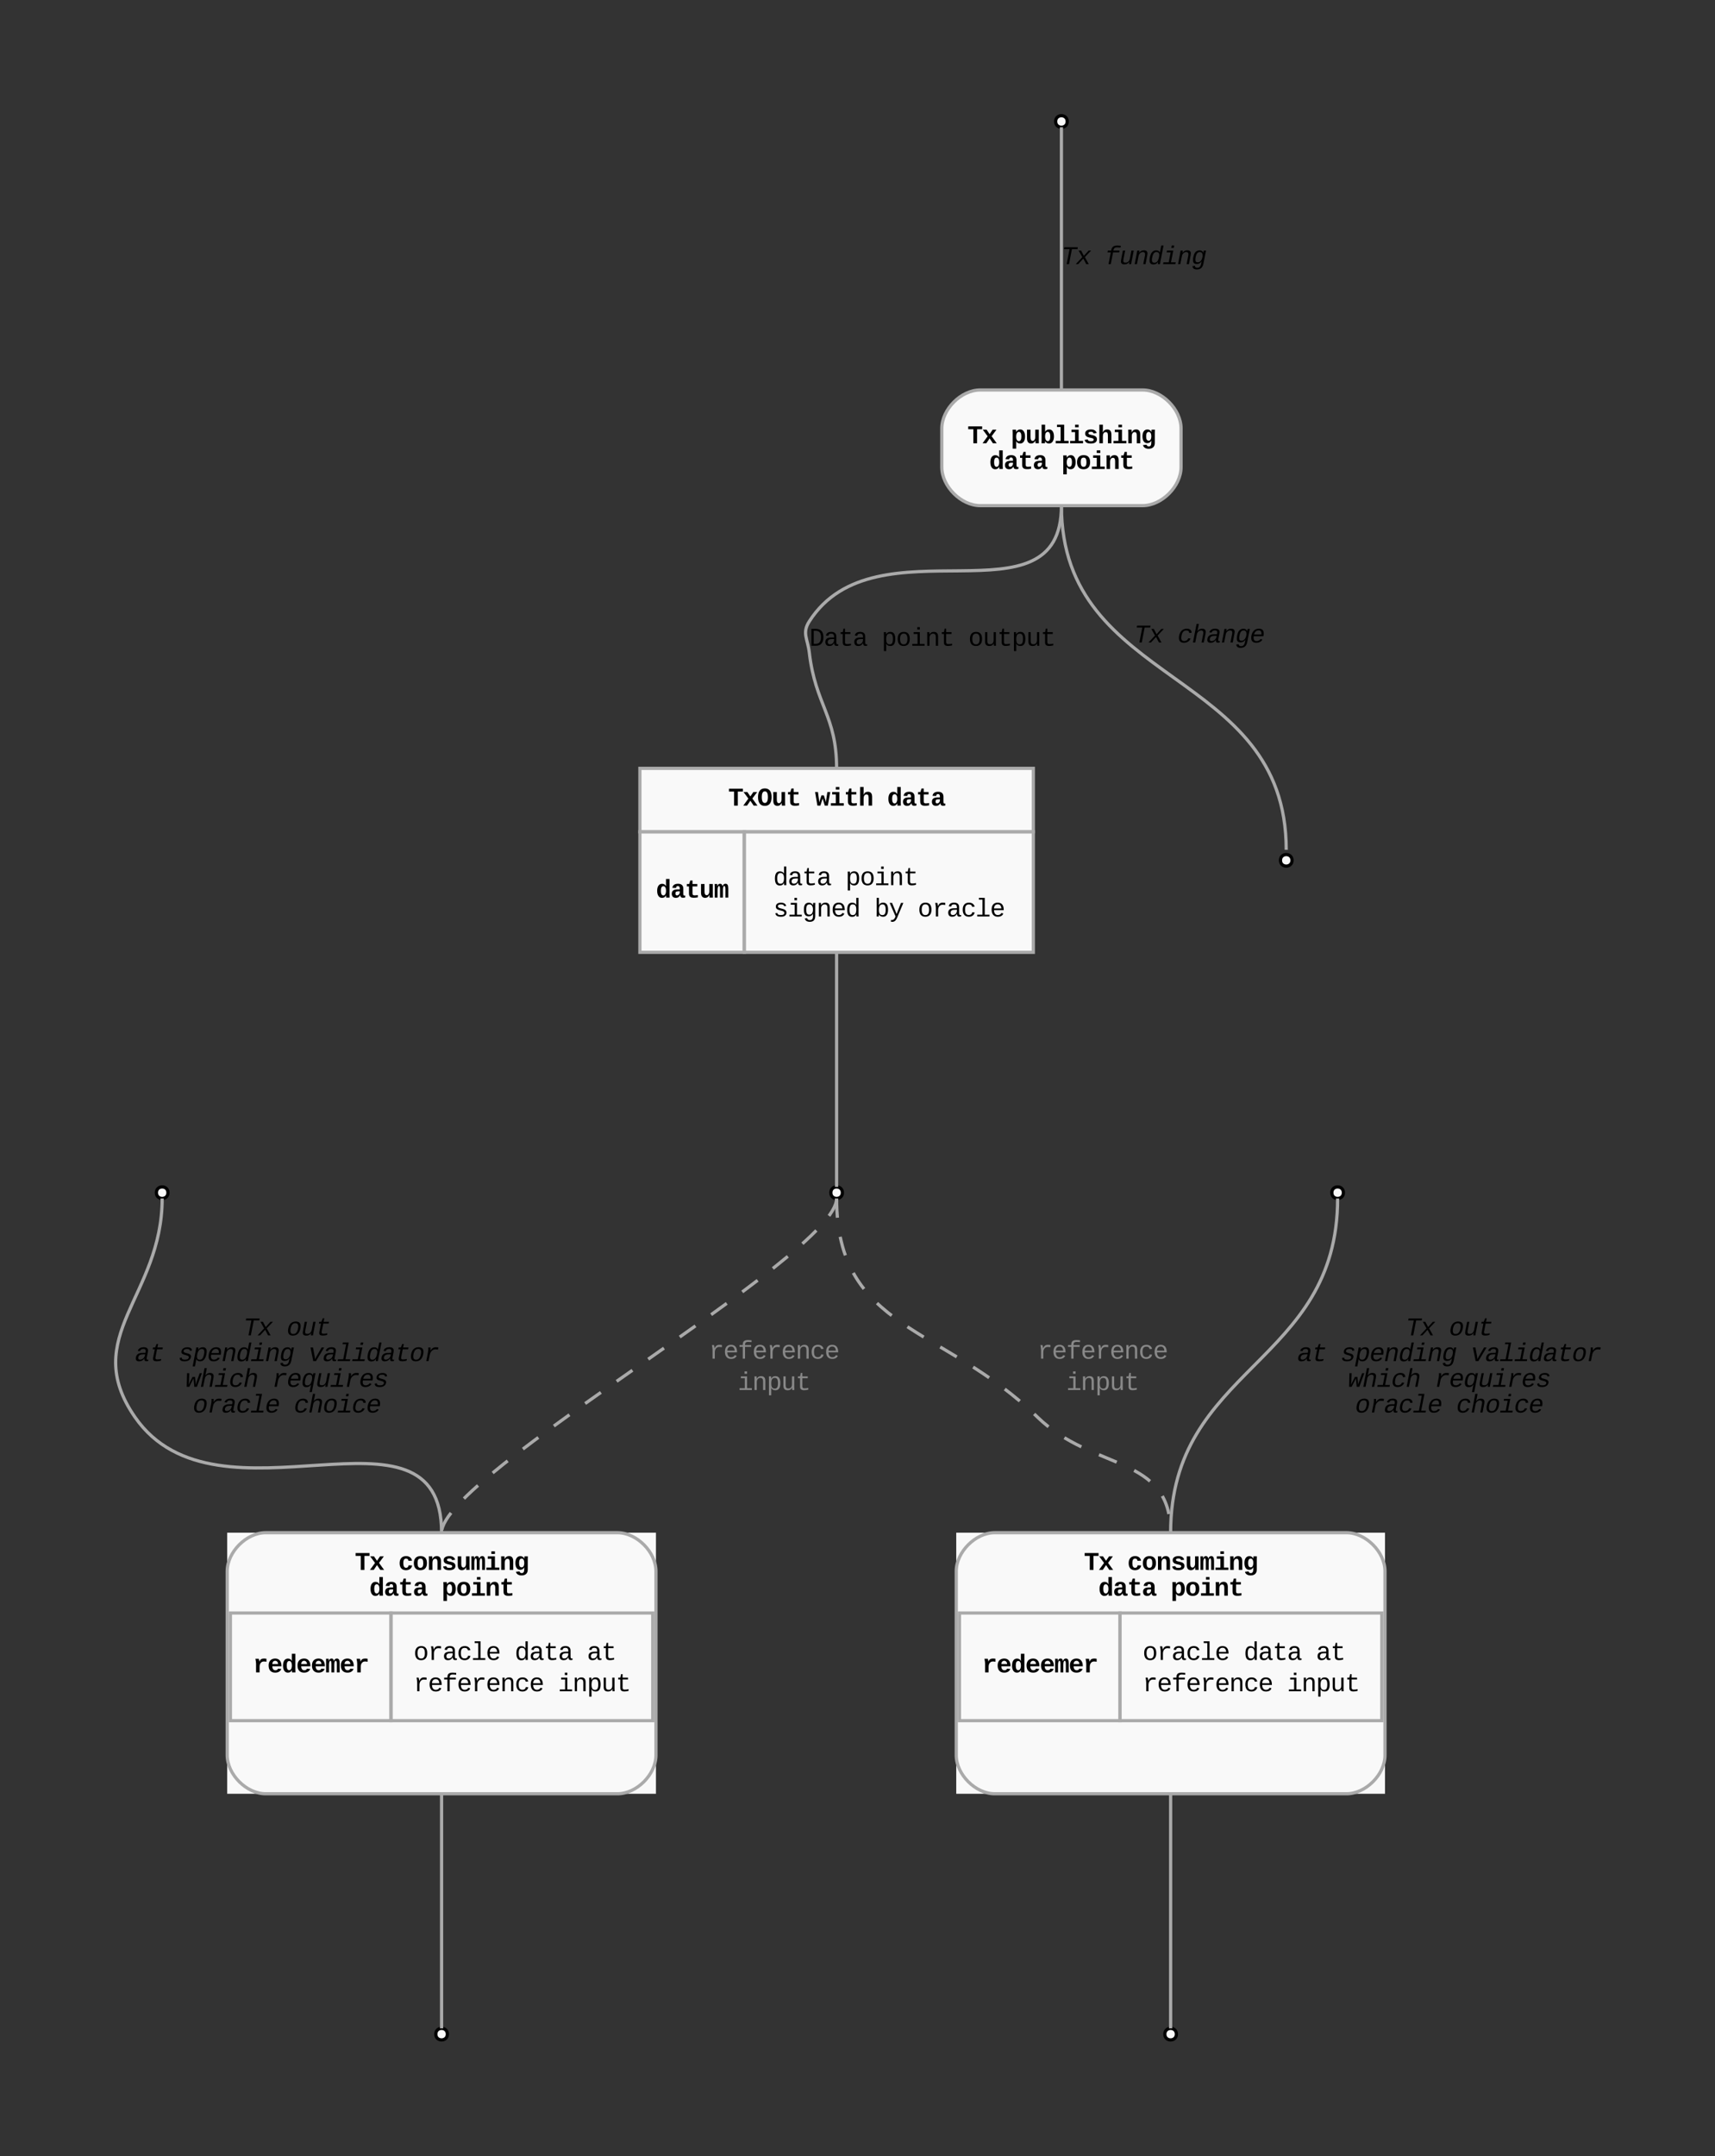 <?xml version="1.0" encoding="UTF-8"?>
<svg xmlns="http://www.w3.org/2000/svg" xmlns:xlink="http://www.w3.org/1999/xlink" width="534" height="671" viewBox="0 0 534 671">
<rect x="0" y="0" width="534" height="671" fill="#333333" stroke="none"/>
<defs>
<g>
<g id="glyph-0-0">
<path d="M 2.984 -4.375 L 2.984 0 L 1.828 0 L 1.828 -4.375 L 0.234 -4.375 L 0.234 -5.266 L 4.562 -5.266 L 4.562 -4.375 Z M 2.984 -4.375 "/>
</g>
<g id="glyph-0-1">
<path d="M 3.422 0 L 2.391 -1.531 L 1.359 0 L 0.188 0 L 1.781 -2.188 L 0.266 -4.234 L 1.453 -4.234 L 2.391 -2.844 L 3.328 -4.234 L 4.516 -4.234 L 3.016 -2.203 L 4.609 0 Z M 3.422 0 "/>
</g>
<g id="glyph-0-2">
</g>
<g id="glyph-0-3">
<path d="M 1.609 -4.234 C 1.629 -4.172 1.645 -4.055 1.656 -3.891 C 1.664 -3.734 1.672 -3.617 1.672 -3.547 L 1.688 -3.547 C 1.812 -3.785 1.977 -3.973 2.188 -4.109 C 2.395 -4.242 2.641 -4.312 2.922 -4.312 C 3.391 -4.312 3.754 -4.113 4.016 -3.719 C 4.285 -3.32 4.422 -2.789 4.422 -2.125 C 4.422 -1.438 4.285 -0.895 4.016 -0.5 C 3.742 -0.113 3.363 0.078 2.875 0.078 C 2.594 0.078 2.348 0.016 2.141 -0.109 C 1.941 -0.234 1.785 -0.422 1.672 -0.672 L 1.672 1.656 L 0.578 1.656 L 0.578 -3.312 C 0.578 -3.57 0.566 -3.879 0.547 -4.234 Z M 1.656 -2.094 C 1.656 -1.781 1.688 -1.52 1.75 -1.312 C 1.82 -1.102 1.922 -0.941 2.047 -0.828 C 2.172 -0.723 2.316 -0.672 2.484 -0.672 C 2.742 -0.672 2.941 -0.789 3.078 -1.031 C 3.211 -1.281 3.281 -1.645 3.281 -2.125 C 3.281 -2.602 3.211 -2.961 3.078 -3.203 C 2.941 -3.441 2.75 -3.562 2.5 -3.562 C 2.332 -3.562 2.188 -3.504 2.062 -3.391 C 1.938 -3.273 1.836 -3.109 1.766 -2.891 C 1.691 -2.672 1.656 -2.406 1.656 -2.094 Z M 1.656 -2.094 "/>
</g>
<g id="glyph-0-4">
<path d="M 1.625 -4.234 L 1.625 -1.859 C 1.625 -1.492 1.68 -1.219 1.797 -1.031 C 1.91 -0.844 2.078 -0.75 2.297 -0.75 C 2.535 -0.75 2.727 -0.863 2.875 -1.094 C 3.031 -1.32 3.109 -1.613 3.109 -1.969 L 3.109 -4.234 L 4.203 -4.234 L 4.203 -0.953 C 4.203 -0.586 4.211 -0.27 4.234 0 L 3.188 0 C 3.156 -0.375 3.141 -0.656 3.141 -0.844 L 3.125 -0.844 C 2.844 -0.227 2.414 0.078 1.844 0.078 C 1.414 0.078 1.086 -0.055 0.859 -0.328 C 0.641 -0.598 0.531 -1.004 0.531 -1.547 L 0.531 -4.234 Z M 1.625 -4.234 "/>
</g>
<g id="glyph-0-5">
<path d="M 0.547 0 C 0.566 -0.352 0.578 -0.66 0.578 -0.922 L 0.578 -5.797 L 1.672 -5.797 L 1.672 -3.562 C 1.785 -3.801 1.945 -3.984 2.156 -4.109 C 2.375 -4.242 2.629 -4.312 2.922 -4.312 C 3.398 -4.312 3.77 -4.117 4.031 -3.734 C 4.289 -3.348 4.422 -2.805 4.422 -2.109 C 4.422 -1.453 4.281 -0.922 4 -0.516 C 3.727 -0.117 3.352 0.078 2.875 0.078 C 2.602 0.078 2.363 0.016 2.156 -0.109 C 1.957 -0.242 1.801 -0.438 1.688 -0.688 L 1.672 -0.688 C 1.672 -0.602 1.664 -0.484 1.656 -0.328 C 1.645 -0.18 1.629 -0.07 1.609 0 Z M 1.656 -2.141 C 1.656 -1.828 1.691 -1.562 1.766 -1.344 C 1.836 -1.125 1.938 -0.957 2.062 -0.844 C 2.188 -0.727 2.332 -0.672 2.5 -0.672 C 2.75 -0.672 2.941 -0.789 3.078 -1.031 C 3.211 -1.27 3.281 -1.629 3.281 -2.109 C 3.281 -2.586 3.211 -2.945 3.078 -3.188 C 2.941 -3.438 2.742 -3.562 2.484 -3.562 C 2.234 -3.562 2.031 -3.438 1.875 -3.188 C 1.727 -2.938 1.656 -2.586 1.656 -2.141 Z M 1.656 -2.141 "/>
</g>
<g id="glyph-0-6">
<path d="M 3.109 -0.75 L 4.484 -0.75 L 4.484 0 L 0.469 0 L 0.469 -0.75 L 2 -0.75 L 2 -5.062 L 0.875 -5.062 L 0.875 -5.797 L 3.109 -5.797 Z M 3.109 -0.75 "/>
</g>
<g id="glyph-0-7">
<path d="M 3.109 -0.75 L 4.484 -0.75 L 4.484 0 L 0.469 0 L 0.469 -0.75 L 2 -0.75 L 2 -3.484 L 0.875 -3.484 L 0.875 -4.234 L 3.109 -4.234 Z M 2 -4.984 L 2 -5.797 L 3.109 -5.797 L 3.109 -4.984 Z M 2 -4.984 "/>
</g>
<g id="glyph-0-8">
<path d="M 4.312 -1.234 C 4.312 -0.828 4.145 -0.504 3.812 -0.266 C 3.477 -0.035 3.016 0.078 2.422 0.078 C 1.836 0.078 1.391 -0.008 1.078 -0.188 C 0.773 -0.375 0.57 -0.664 0.469 -1.062 L 1.438 -1.203 C 1.488 -1.004 1.582 -0.863 1.719 -0.781 C 1.852 -0.695 2.086 -0.656 2.422 -0.656 C 2.734 -0.656 2.957 -0.691 3.094 -0.766 C 3.238 -0.848 3.312 -0.973 3.312 -1.141 C 3.312 -1.273 3.254 -1.379 3.141 -1.453 C 3.023 -1.535 2.832 -1.602 2.562 -1.656 C 1.938 -1.781 1.516 -1.895 1.297 -2 C 1.086 -2.102 0.926 -2.238 0.812 -2.406 C 0.695 -2.57 0.641 -2.781 0.641 -3.031 C 0.641 -3.438 0.797 -3.75 1.109 -3.969 C 1.422 -4.195 1.863 -4.312 2.438 -4.312 C 2.938 -4.312 3.336 -4.211 3.641 -4.016 C 3.953 -3.816 4.145 -3.535 4.219 -3.172 L 3.25 -3.062 C 3.219 -3.238 3.141 -3.367 3.016 -3.453 C 2.891 -3.535 2.695 -3.578 2.438 -3.578 C 2.176 -3.578 1.977 -3.539 1.844 -3.469 C 1.719 -3.406 1.656 -3.297 1.656 -3.141 C 1.656 -3.023 1.703 -2.93 1.797 -2.859 C 1.898 -2.785 2.07 -2.723 2.312 -2.672 C 2.633 -2.609 2.926 -2.539 3.188 -2.469 C 3.445 -2.395 3.648 -2.305 3.797 -2.203 C 3.953 -2.109 4.078 -1.984 4.172 -1.828 C 4.266 -1.672 4.312 -1.473 4.312 -1.234 Z M 4.312 -1.234 "/>
</g>
<g id="glyph-0-9">
<path d="M 1.641 -3.391 C 1.785 -3.711 1.969 -3.945 2.188 -4.094 C 2.414 -4.238 2.688 -4.312 3 -4.312 C 3.438 -4.312 3.766 -4.176 3.984 -3.906 C 4.203 -3.645 4.312 -3.238 4.312 -2.688 L 4.312 0 L 3.219 0 L 3.219 -2.422 C 3.219 -2.816 3.164 -3.094 3.062 -3.25 C 2.957 -3.406 2.785 -3.484 2.547 -3.484 C 2.273 -3.484 2.055 -3.367 1.891 -3.141 C 1.734 -2.91 1.656 -2.617 1.656 -2.266 L 1.656 0 L 0.562 0 L 0.562 -5.797 L 1.656 -5.797 L 1.656 -4.219 C 1.656 -3.938 1.645 -3.66 1.625 -3.391 Z M 1.641 -3.391 "/>
</g>
<g id="glyph-0-10">
<path d="M 3.219 0 L 3.219 -2.422 C 3.219 -2.785 3.164 -3.051 3.062 -3.219 C 2.969 -3.395 2.797 -3.484 2.547 -3.484 C 2.273 -3.484 2.055 -3.367 1.891 -3.141 C 1.734 -2.91 1.656 -2.617 1.656 -2.266 L 1.656 0 L 0.562 0 L 0.562 -3.281 C 0.562 -3.508 0.555 -3.695 0.547 -3.844 C 0.547 -3.988 0.539 -4.117 0.531 -4.234 L 1.578 -4.234 C 1.586 -4.18 1.598 -4.047 1.609 -3.828 C 1.617 -3.617 1.625 -3.473 1.625 -3.391 L 1.641 -3.391 C 1.785 -3.711 1.969 -3.945 2.188 -4.094 C 2.414 -4.238 2.688 -4.312 3 -4.312 C 3.875 -4.312 4.312 -3.77 4.312 -2.688 L 4.312 0 Z M 3.219 0 "/>
</g>
<g id="glyph-0-11">
<path d="M 2.406 1.703 C 1.926 1.703 1.531 1.598 1.219 1.391 C 0.914 1.191 0.727 0.914 0.656 0.562 L 1.766 0.438 C 1.797 0.602 1.875 0.734 2 0.828 C 2.125 0.93 2.27 0.984 2.438 0.984 C 2.695 0.984 2.895 0.891 3.031 0.703 C 3.164 0.516 3.234 0.234 3.234 -0.141 L 3.234 -0.375 L 3.25 -0.828 L 3.234 -0.828 C 2.992 -0.305 2.566 -0.047 1.953 -0.047 C 1.492 -0.047 1.133 -0.227 0.875 -0.594 C 0.613 -0.957 0.484 -1.477 0.484 -2.156 C 0.484 -2.832 0.617 -3.359 0.891 -3.734 C 1.16 -4.109 1.547 -4.297 2.047 -4.297 C 2.316 -4.297 2.551 -4.234 2.75 -4.109 C 2.957 -3.984 3.117 -3.797 3.234 -3.547 L 3.266 -3.547 C 3.266 -3.641 3.27 -3.766 3.281 -3.922 C 3.289 -4.078 3.301 -4.18 3.312 -4.234 L 4.359 -4.234 C 4.336 -3.953 4.328 -3.625 4.328 -3.25 L 4.328 -0.125 C 4.328 0.469 4.16 0.922 3.828 1.234 C 3.492 1.547 3.02 1.703 2.406 1.703 Z M 3.25 -2.172 C 3.25 -2.598 3.176 -2.93 3.031 -3.172 C 2.883 -3.422 2.688 -3.547 2.438 -3.547 C 2.176 -3.547 1.973 -3.426 1.828 -3.188 C 1.691 -2.945 1.625 -2.602 1.625 -2.156 C 1.625 -1.695 1.691 -1.359 1.828 -1.141 C 1.973 -0.922 2.172 -0.812 2.422 -0.812 C 2.691 -0.812 2.895 -0.93 3.031 -1.172 C 3.176 -1.422 3.25 -1.754 3.25 -2.172 Z M 3.25 -2.172 "/>
</g>
<g id="glyph-0-12">
<path d="M 3.188 0 C 3.176 -0.039 3.164 -0.141 3.156 -0.297 C 3.145 -0.453 3.141 -0.582 3.141 -0.688 L 3.125 -0.688 C 2.977 -0.406 2.801 -0.207 2.594 -0.094 C 2.395 0.02 2.16 0.078 1.891 0.078 C 1.422 0.078 1.051 -0.113 0.781 -0.5 C 0.508 -0.895 0.375 -1.43 0.375 -2.109 C 0.375 -2.797 0.508 -3.332 0.781 -3.719 C 1.051 -4.102 1.43 -4.297 1.922 -4.297 C 2.203 -4.297 2.445 -4.234 2.656 -4.109 C 2.863 -3.984 3.02 -3.797 3.125 -3.547 L 3.141 -3.547 L 3.125 -4.25 L 3.125 -5.797 L 4.219 -5.797 L 4.219 -0.922 C 4.219 -0.66 4.227 -0.352 4.25 0 Z M 3.141 -2.141 C 3.141 -2.586 3.066 -2.93 2.922 -3.172 C 2.773 -3.422 2.57 -3.547 2.312 -3.547 C 2.051 -3.547 1.852 -3.426 1.719 -3.188 C 1.594 -2.945 1.531 -2.586 1.531 -2.109 C 1.531 -1.629 1.598 -1.27 1.734 -1.031 C 1.867 -0.789 2.062 -0.672 2.312 -0.672 C 2.469 -0.672 2.609 -0.727 2.734 -0.844 C 2.867 -0.957 2.969 -1.125 3.031 -1.344 C 3.102 -1.562 3.141 -1.828 3.141 -2.141 Z M 3.141 -2.141 "/>
</g>
<g id="glyph-0-13">
<path d="M 1.719 0.078 C 1.312 0.078 0.992 -0.031 0.766 -0.25 C 0.535 -0.477 0.422 -0.797 0.422 -1.203 C 0.422 -1.641 0.555 -1.969 0.828 -2.188 C 1.098 -2.414 1.504 -2.535 2.047 -2.547 L 2.922 -2.562 L 2.922 -2.781 C 2.922 -3.051 2.875 -3.254 2.781 -3.391 C 2.688 -3.523 2.539 -3.594 2.344 -3.594 C 2.145 -3.594 2 -3.547 1.906 -3.453 C 1.82 -3.359 1.77 -3.207 1.75 -3 L 0.609 -3.047 C 0.742 -3.891 1.336 -4.312 2.391 -4.312 C 2.91 -4.312 3.312 -4.18 3.594 -3.922 C 3.875 -3.66 4.016 -3.281 4.016 -2.781 L 4.016 -1.25 C 4.016 -1.008 4.039 -0.844 4.094 -0.75 C 4.145 -0.664 4.234 -0.625 4.359 -0.625 C 4.441 -0.625 4.523 -0.633 4.609 -0.656 L 4.609 -0.062 C 4.535 -0.039 4.473 -0.02 4.422 0 C 4.367 0.008 4.316 0.016 4.266 0.016 C 4.211 0.023 4.156 0.031 4.094 0.031 C 4.039 0.039 3.977 0.047 3.906 0.047 C 3.625 0.047 3.414 -0.02 3.281 -0.156 C 3.156 -0.289 3.078 -0.488 3.047 -0.75 L 3.031 -0.75 C 2.863 -0.457 2.676 -0.242 2.469 -0.109 C 2.258 0.016 2.008 0.078 1.719 0.078 Z M 2.922 -1.953 L 2.391 -1.953 C 2.16 -1.941 1.988 -1.914 1.875 -1.875 C 1.77 -1.832 1.691 -1.766 1.641 -1.672 C 1.586 -1.578 1.562 -1.445 1.562 -1.281 C 1.562 -0.883 1.719 -0.688 2.031 -0.688 C 2.281 -0.688 2.488 -0.785 2.656 -0.984 C 2.832 -1.18 2.922 -1.438 2.922 -1.75 Z M 2.922 -1.953 "/>
</g>
<g id="glyph-0-14">
<path d="M 1.281 -3.484 L 0.625 -3.484 L 0.625 -4.234 L 1.344 -4.234 L 1.688 -5.328 L 2.375 -5.328 L 2.375 -4.234 L 3.875 -4.234 L 3.875 -3.484 L 2.375 -3.484 L 2.375 -1.422 C 2.375 -1.191 2.395 -1.035 2.438 -0.953 C 2.477 -0.867 2.547 -0.805 2.641 -0.766 C 2.734 -0.723 2.867 -0.703 3.047 -0.703 C 3.367 -0.703 3.703 -0.734 4.047 -0.797 L 4.047 -0.078 C 3.672 -0.016 3.406 0.02 3.25 0.031 C 3.102 0.039 2.945 0.047 2.781 0.047 C 2.445 0.047 2.164 0.004 1.938 -0.078 C 1.719 -0.172 1.551 -0.312 1.438 -0.5 C 1.332 -0.695 1.281 -0.969 1.281 -1.312 Z M 1.281 -3.484 "/>
</g>
<g id="glyph-0-15">
<path d="M 4.438 -2.125 C 4.438 -1.414 4.258 -0.867 3.906 -0.484 C 3.551 -0.109 3.047 0.078 2.391 0.078 C 1.742 0.078 1.242 -0.109 0.891 -0.484 C 0.535 -0.867 0.359 -1.414 0.359 -2.125 C 0.359 -2.82 0.535 -3.359 0.891 -3.734 C 1.242 -4.117 1.75 -4.312 2.406 -4.312 C 3.758 -4.312 4.438 -3.582 4.438 -2.125 Z M 3.297 -2.125 C 3.297 -2.625 3.227 -2.984 3.094 -3.203 C 2.957 -3.43 2.734 -3.547 2.422 -3.547 C 2.098 -3.547 1.863 -3.43 1.719 -3.203 C 1.582 -2.973 1.516 -2.613 1.516 -2.125 C 1.516 -1.613 1.586 -1.242 1.734 -1.016 C 1.879 -0.785 2.094 -0.672 2.375 -0.672 C 2.695 -0.672 2.93 -0.785 3.078 -1.016 C 3.223 -1.242 3.297 -1.613 3.297 -2.125 Z M 3.297 -2.125 "/>
</g>
<g id="glyph-0-16">
<path d="M 4.516 -2.656 C 4.516 -1.758 4.332 -1.078 3.969 -0.609 C 3.602 -0.148 3.082 0.078 2.406 0.078 C 1.719 0.078 1.191 -0.148 0.828 -0.609 C 0.461 -1.078 0.281 -1.758 0.281 -2.656 C 0.281 -3.551 0.461 -4.223 0.828 -4.672 C 1.191 -5.129 1.719 -5.359 2.406 -5.359 C 3.082 -5.359 3.602 -5.129 3.969 -4.672 C 4.332 -4.223 4.516 -3.551 4.516 -2.656 Z M 3.359 -2.656 C 3.359 -3.852 3.039 -4.453 2.406 -4.453 C 1.77 -4.453 1.453 -3.852 1.453 -2.656 C 1.453 -2.051 1.531 -1.594 1.688 -1.281 C 1.852 -0.977 2.094 -0.828 2.406 -0.828 C 2.719 -0.828 2.953 -0.977 3.109 -1.281 C 3.273 -1.594 3.359 -2.051 3.359 -2.656 Z M 3.359 -2.656 "/>
</g>
<g id="glyph-0-17">
<path d="M 4.016 0 L 3.062 0 L 2.5 -1.844 C 2.438 -2.051 2.406 -2.18 2.406 -2.234 C 2.395 -2.211 2.375 -2.148 2.344 -2.047 C 2.32 -1.953 2.109 -1.27 1.703 0 L 0.766 0 L 0.047 -4.234 L 0.938 -4.234 L 1.266 -1.859 C 1.305 -1.461 1.328 -1.164 1.328 -0.969 L 1.406 -1.266 L 2.031 -3.188 L 2.781 -3.188 L 3.328 -1.422 C 3.367 -1.285 3.406 -1.133 3.438 -0.969 C 3.438 -1.133 3.445 -1.32 3.469 -1.531 C 3.5 -1.738 3.633 -2.641 3.875 -4.234 L 4.766 -4.234 Z M 4.016 0 "/>
</g>
<g id="glyph-0-18">
<path d="M 1.953 0 L 1.953 -2.578 C 1.953 -2.961 1.926 -3.227 1.875 -3.375 C 1.832 -3.531 1.75 -3.609 1.625 -3.609 C 1.488 -3.609 1.379 -3.484 1.297 -3.234 C 1.223 -2.992 1.188 -2.676 1.188 -2.281 L 1.188 0 L 0.297 0 L 0.297 -3.328 C 0.297 -3.816 0.285 -4.117 0.266 -4.234 L 1.094 -4.234 L 1.109 -3.734 L 1.109 -3.547 L 1.125 -3.547 C 1.207 -3.805 1.316 -4 1.453 -4.125 C 1.586 -4.25 1.758 -4.312 1.969 -4.312 C 2.195 -4.312 2.363 -4.25 2.469 -4.125 C 2.582 -4 2.664 -3.805 2.719 -3.547 L 2.734 -3.547 C 2.836 -3.816 2.957 -4.008 3.094 -4.125 C 3.238 -4.25 3.426 -4.312 3.656 -4.312 C 3.957 -4.312 4.176 -4.195 4.312 -3.969 C 4.445 -3.75 4.516 -3.363 4.516 -2.812 L 4.516 0 L 3.625 0 L 3.625 -2.578 C 3.625 -2.961 3.598 -3.227 3.547 -3.375 C 3.492 -3.531 3.406 -3.609 3.281 -3.609 C 3.145 -3.609 3.035 -3.504 2.953 -3.297 C 2.879 -3.086 2.844 -2.77 2.844 -2.344 L 2.844 0 Z M 1.953 0 "/>
</g>
<g id="glyph-0-19">
<path d="M 2.438 0.078 C 1.801 0.078 1.305 -0.109 0.953 -0.484 C 0.609 -0.867 0.438 -1.406 0.438 -2.094 C 0.438 -2.789 0.609 -3.332 0.953 -3.719 C 1.305 -4.113 1.805 -4.312 2.453 -4.312 C 2.953 -4.312 3.363 -4.188 3.688 -3.938 C 4.008 -3.688 4.211 -3.336 4.297 -2.891 L 3.203 -2.844 C 3.172 -3.062 3.094 -3.234 2.969 -3.359 C 2.844 -3.484 2.664 -3.547 2.438 -3.547 C 1.863 -3.547 1.578 -3.078 1.578 -2.141 C 1.578 -1.16 1.867 -0.672 2.453 -0.672 C 2.66 -0.672 2.832 -0.734 2.969 -0.859 C 3.113 -0.992 3.203 -1.191 3.234 -1.453 L 4.328 -1.406 C 4.297 -1.113 4.191 -0.852 4.016 -0.625 C 3.848 -0.406 3.629 -0.234 3.359 -0.109 C 3.086 0.016 2.781 0.078 2.438 0.078 Z M 2.438 0.078 "/>
</g>
<g id="glyph-0-20">
<path d="M 4.219 -3.312 C 3.926 -3.363 3.648 -3.391 3.391 -3.391 C 2.984 -3.391 2.66 -3.234 2.422 -2.922 C 2.191 -2.617 2.078 -2.219 2.078 -1.719 L 2.078 0 L 0.984 0 L 0.984 -2.734 C 0.984 -2.93 0.961 -3.164 0.922 -3.438 C 0.891 -3.707 0.844 -3.973 0.781 -4.234 L 1.828 -4.234 C 1.922 -3.891 1.984 -3.594 2.016 -3.344 L 2.031 -3.344 C 2.156 -3.695 2.328 -3.945 2.547 -4.094 C 2.773 -4.238 3.066 -4.312 3.422 -4.312 C 3.691 -4.312 3.957 -4.285 4.219 -4.234 Z M 4.219 -3.312 "/>
</g>
<g id="glyph-0-21">
<path d="M 2.453 0.078 C 1.797 0.078 1.285 -0.113 0.922 -0.5 C 0.566 -0.883 0.391 -1.43 0.391 -2.141 C 0.391 -2.609 0.473 -3.004 0.641 -3.328 C 0.805 -3.648 1.047 -3.895 1.359 -4.062 C 1.672 -4.227 2.039 -4.312 2.469 -4.312 C 3.082 -4.312 3.555 -4.102 3.891 -3.688 C 4.234 -3.281 4.406 -2.695 4.406 -1.938 L 4.406 -1.906 L 1.547 -1.906 C 1.547 -1.52 1.629 -1.211 1.797 -0.984 C 1.973 -0.766 2.207 -0.656 2.5 -0.656 C 2.695 -0.656 2.867 -0.695 3.016 -0.781 C 3.16 -0.863 3.258 -0.988 3.312 -1.156 L 4.344 -1.078 C 4.207 -0.703 3.973 -0.414 3.641 -0.219 C 3.305 -0.02 2.91 0.078 2.453 0.078 Z M 2.453 -3.609 C 2.18 -3.609 1.961 -3.52 1.797 -3.344 C 1.641 -3.164 1.555 -2.914 1.547 -2.594 L 3.344 -2.594 C 3.332 -2.906 3.242 -3.148 3.078 -3.328 C 2.922 -3.516 2.711 -3.609 2.453 -3.609 Z M 2.453 -3.609 "/>
</g>
<g id="glyph-1-0">
<path d="M 3.375 -0.688 C 3.238 -0.406 3.066 -0.203 2.859 -0.078 C 2.648 0.047 2.391 0.109 2.078 0.109 C 1.547 0.109 1.156 -0.07 0.906 -0.438 C 0.664 -0.801 0.547 -1.348 0.547 -2.078 C 0.547 -3.555 1.055 -4.297 2.078 -4.297 C 2.391 -4.297 2.648 -4.238 2.859 -4.125 C 3.078 -4.008 3.25 -3.828 3.375 -3.578 L 3.375 -5.797 L 4.078 -5.797 L 4.078 -0.875 C 4.078 -0.438 4.082 -0.145 4.094 0 L 3.422 0 C 3.41 -0.039 3.398 -0.133 3.391 -0.281 C 3.391 -0.438 3.391 -0.57 3.391 -0.688 Z M 1.266 -2.109 C 1.266 -1.523 1.344 -1.098 1.5 -0.828 C 1.656 -0.566 1.906 -0.438 2.25 -0.438 C 2.633 -0.438 2.914 -0.57 3.094 -0.844 C 3.281 -1.125 3.375 -1.566 3.375 -2.172 C 3.375 -2.723 3.285 -3.125 3.109 -3.375 C 2.93 -3.633 2.648 -3.766 2.266 -3.766 C 1.91 -3.766 1.656 -3.629 1.5 -3.359 C 1.344 -3.098 1.266 -2.68 1.266 -2.109 Z M 1.266 -2.109 "/>
</g>
<g id="glyph-1-1">
<path d="M 4.297 -0.438 C 4.367 -0.438 4.445 -0.445 4.531 -0.469 L 4.531 -0.031 C 4.352 0.02 4.172 0.047 3.984 0.047 C 3.723 0.047 3.535 -0.02 3.422 -0.156 C 3.305 -0.301 3.238 -0.52 3.219 -0.812 L 3.203 -0.812 C 3.023 -0.5 2.82 -0.27 2.594 -0.125 C 2.363 0.008 2.082 0.078 1.75 0.078 C 1.332 0.078 1.02 -0.031 0.812 -0.25 C 0.602 -0.477 0.5 -0.789 0.5 -1.188 C 0.5 -2.094 1.094 -2.551 2.281 -2.562 L 3.203 -2.578 L 3.203 -2.812 C 3.203 -3.156 3.129 -3.398 2.984 -3.547 C 2.848 -3.691 2.629 -3.766 2.328 -3.766 C 2.023 -3.766 1.805 -3.707 1.672 -3.594 C 1.535 -3.488 1.453 -3.32 1.422 -3.094 L 0.688 -3.172 C 0.812 -3.93 1.363 -4.312 2.344 -4.312 C 2.863 -4.312 3.254 -4.188 3.516 -3.938 C 3.773 -3.695 3.906 -3.348 3.906 -2.891 L 3.906 -1.062 C 3.906 -0.852 3.93 -0.695 3.984 -0.594 C 4.047 -0.488 4.148 -0.438 4.297 -0.438 Z M 1.922 -0.453 C 2.172 -0.453 2.391 -0.508 2.578 -0.625 C 2.773 -0.75 2.926 -0.91 3.031 -1.109 C 3.145 -1.316 3.203 -1.523 3.203 -1.734 L 3.203 -2.094 L 2.453 -2.078 C 2.148 -2.066 1.914 -2.031 1.75 -1.969 C 1.594 -1.906 1.469 -1.805 1.375 -1.672 C 1.281 -1.547 1.234 -1.379 1.234 -1.172 C 1.234 -0.953 1.289 -0.773 1.406 -0.641 C 1.531 -0.516 1.703 -0.453 1.922 -0.453 Z M 1.922 -0.453 "/>
</g>
<g id="glyph-1-2">
<path d="M 0.75 -3.672 L 0.75 -4.234 L 1.406 -4.234 L 1.641 -5.328 L 2.109 -5.328 L 2.109 -4.234 L 3.797 -4.234 L 3.797 -3.672 L 2.109 -3.672 L 2.109 -1.125 C 2.109 -0.914 2.16 -0.758 2.266 -0.656 C 2.379 -0.562 2.562 -0.516 2.812 -0.516 C 3.164 -0.516 3.551 -0.562 3.969 -0.656 L 3.969 -0.125 C 3.531 0 3.098 0.062 2.672 0.062 C 2.242 0.062 1.926 -0.023 1.719 -0.203 C 1.508 -0.379 1.406 -0.66 1.406 -1.047 L 1.406 -3.672 Z M 0.75 -3.672 "/>
</g>
<g id="glyph-1-3">
</g>
<g id="glyph-1-4">
<path d="M 4.266 -2.141 C 4.266 -0.66 3.754 0.078 2.734 0.078 C 2.086 0.078 1.656 -0.16 1.438 -0.641 L 1.422 -0.641 C 1.43 -0.617 1.438 -0.398 1.438 0.016 L 1.438 1.656 L 0.719 1.656 L 0.719 -3.359 C 0.719 -3.797 0.711 -4.086 0.703 -4.234 L 1.391 -4.234 C 1.391 -4.223 1.391 -4.18 1.391 -4.109 C 1.398 -4.047 1.406 -3.945 1.406 -3.812 C 1.414 -3.688 1.422 -3.594 1.422 -3.531 L 1.438 -3.531 C 1.57 -3.801 1.738 -4 1.938 -4.125 C 2.133 -4.25 2.398 -4.312 2.734 -4.312 C 3.242 -4.312 3.625 -4.133 3.875 -3.781 C 4.133 -3.426 4.266 -2.879 4.266 -2.141 Z M 3.531 -2.141 C 3.531 -2.723 3.453 -3.141 3.297 -3.391 C 3.141 -3.641 2.891 -3.766 2.547 -3.766 C 2.148 -3.766 1.863 -3.625 1.688 -3.344 C 1.52 -3.062 1.438 -2.629 1.438 -2.047 C 1.438 -1.492 1.52 -1.086 1.688 -0.828 C 1.863 -0.566 2.145 -0.438 2.531 -0.438 C 2.883 -0.438 3.141 -0.566 3.297 -0.828 C 3.453 -1.098 3.531 -1.535 3.531 -2.141 Z M 3.531 -2.141 "/>
</g>
<g id="glyph-1-5">
<path d="M 4.281 -2.125 C 4.281 -1.406 4.117 -0.859 3.797 -0.484 C 3.473 -0.109 3 0.078 2.375 0.078 C 1.77 0.078 1.305 -0.109 0.984 -0.484 C 0.672 -0.867 0.516 -1.414 0.516 -2.125 C 0.516 -2.844 0.676 -3.383 1 -3.75 C 1.332 -4.125 1.801 -4.312 2.406 -4.312 C 3.039 -4.312 3.508 -4.129 3.812 -3.766 C 4.125 -3.398 4.281 -2.852 4.281 -2.125 Z M 3.547 -2.125 C 3.547 -2.676 3.457 -3.086 3.281 -3.359 C 3.102 -3.641 2.816 -3.781 2.422 -3.781 C 2.016 -3.781 1.719 -3.641 1.531 -3.359 C 1.344 -3.078 1.25 -2.664 1.25 -2.125 C 1.25 -1.57 1.344 -1.148 1.531 -0.859 C 1.719 -0.578 2 -0.438 2.375 -0.438 C 2.789 -0.438 3.086 -0.578 3.266 -0.859 C 3.453 -1.141 3.547 -1.562 3.547 -2.125 Z M 3.547 -2.125 "/>
</g>
<g id="glyph-1-6">
<path d="M 2.906 -0.562 L 4.391 -0.562 L 4.391 0 L 0.562 0 L 0.562 -0.562 L 2.203 -0.562 L 2.203 -3.672 L 0.969 -3.672 L 0.969 -4.234 L 2.906 -4.234 Z M 2.125 -5.047 L 2.125 -5.797 L 2.906 -5.797 L 2.906 -5.047 Z M 2.125 -5.047 "/>
</g>
<g id="glyph-1-7">
<path d="M 3.391 0 L 3.391 -2.719 C 3.391 -3.07 3.32 -3.332 3.188 -3.5 C 3.051 -3.676 2.832 -3.766 2.531 -3.766 C 2.207 -3.766 1.941 -3.645 1.734 -3.406 C 1.523 -3.176 1.422 -2.859 1.422 -2.453 L 1.422 0 L 0.719 0 L 0.719 -3.328 C 0.719 -3.816 0.711 -4.117 0.703 -4.234 L 1.359 -4.234 C 1.367 -4.211 1.375 -4.172 1.375 -4.109 C 1.375 -4.055 1.375 -3.992 1.375 -3.922 C 1.383 -3.848 1.391 -3.707 1.391 -3.5 L 1.406 -3.5 C 1.676 -4.039 2.129 -4.312 2.766 -4.312 C 3.211 -4.312 3.547 -4.188 3.766 -3.938 C 3.984 -3.695 4.094 -3.32 4.094 -2.812 L 4.094 0 Z M 3.391 0 "/>
</g>
<g id="glyph-1-8">
<path d="M 4.141 -1.203 C 4.141 -0.805 3.988 -0.492 3.688 -0.266 C 3.383 -0.035 2.961 0.078 2.422 0.078 C 1.891 0.078 1.484 -0.004 1.203 -0.172 C 0.922 -0.336 0.738 -0.602 0.656 -0.969 L 1.281 -1.094 C 1.32 -0.863 1.426 -0.695 1.594 -0.594 C 1.758 -0.5 2.035 -0.453 2.422 -0.453 C 3.129 -0.453 3.484 -0.672 3.484 -1.109 C 3.484 -1.273 3.414 -1.41 3.281 -1.516 C 3.156 -1.617 2.961 -1.703 2.703 -1.766 C 2.016 -1.941 1.578 -2.078 1.391 -2.172 C 1.211 -2.266 1.07 -2.383 0.969 -2.531 C 0.875 -2.676 0.828 -2.859 0.828 -3.078 C 0.828 -3.453 0.961 -3.75 1.234 -3.969 C 1.516 -4.188 1.914 -4.297 2.438 -4.297 C 2.895 -4.297 3.258 -4.207 3.531 -4.031 C 3.801 -3.863 3.973 -3.613 4.047 -3.281 L 3.406 -3.203 C 3.383 -3.391 3.297 -3.531 3.141 -3.625 C 2.984 -3.719 2.75 -3.766 2.438 -3.766 C 1.801 -3.766 1.484 -3.57 1.484 -3.188 C 1.484 -3.031 1.535 -2.906 1.641 -2.812 C 1.742 -2.719 1.914 -2.641 2.156 -2.578 L 2.625 -2.453 C 3.051 -2.348 3.359 -2.242 3.547 -2.141 C 3.734 -2.047 3.879 -1.922 3.984 -1.766 C 4.086 -1.617 4.141 -1.43 4.141 -1.203 Z M 4.141 -1.203 "/>
</g>
<g id="glyph-1-9">
<path d="M 2.406 1.656 C 1.969 1.656 1.613 1.566 1.344 1.391 C 1.082 1.211 0.914 0.953 0.844 0.609 L 1.562 0.516 C 1.602 0.711 1.695 0.863 1.844 0.969 C 1.988 1.07 2.18 1.125 2.422 1.125 C 3.066 1.125 3.391 0.711 3.391 -0.109 L 3.391 -0.859 C 3.266 -0.598 3.086 -0.395 2.859 -0.25 C 2.629 -0.113 2.359 -0.047 2.047 -0.047 C 1.535 -0.047 1.16 -0.211 0.922 -0.547 C 0.68 -0.891 0.562 -1.422 0.562 -2.141 C 0.562 -2.879 0.688 -3.422 0.938 -3.766 C 1.195 -4.117 1.594 -4.297 2.125 -4.297 C 2.414 -4.297 2.672 -4.227 2.891 -4.094 C 3.109 -3.957 3.273 -3.758 3.391 -3.5 L 3.406 -3.5 C 3.406 -3.582 3.41 -3.719 3.422 -3.906 C 3.43 -4.094 3.441 -4.203 3.453 -4.234 L 4.125 -4.234 C 4.102 -4.086 4.094 -3.797 4.094 -3.359 L 4.094 -0.125 C 4.094 0.469 3.953 0.91 3.672 1.203 C 3.398 1.504 2.977 1.656 2.406 1.656 Z M 3.391 -2.156 C 3.391 -2.656 3.289 -3.047 3.094 -3.328 C 2.906 -3.617 2.641 -3.766 2.297 -3.766 C 1.941 -3.766 1.68 -3.641 1.516 -3.391 C 1.359 -3.148 1.281 -2.738 1.281 -2.156 C 1.281 -1.758 1.312 -1.445 1.375 -1.219 C 1.445 -0.988 1.551 -0.82 1.688 -0.719 C 1.832 -0.613 2.031 -0.562 2.281 -0.562 C 2.508 -0.562 2.707 -0.625 2.875 -0.75 C 3.039 -0.875 3.164 -1.055 3.25 -1.297 C 3.344 -1.535 3.391 -1.82 3.391 -2.156 Z M 3.391 -2.156 "/>
</g>
<g id="glyph-1-10">
<path d="M 1.266 -1.969 C 1.266 -1.488 1.367 -1.113 1.578 -0.844 C 1.785 -0.582 2.07 -0.453 2.438 -0.453 C 2.707 -0.453 2.941 -0.508 3.141 -0.625 C 3.336 -0.738 3.473 -0.895 3.547 -1.094 L 4.156 -0.922 C 4.039 -0.598 3.832 -0.348 3.531 -0.172 C 3.227 -0.004 2.863 0.078 2.438 0.078 C 1.82 0.078 1.348 -0.113 1.016 -0.5 C 0.68 -0.883 0.516 -1.43 0.516 -2.141 C 0.516 -2.836 0.676 -3.375 1 -3.75 C 1.332 -4.125 1.801 -4.312 2.406 -4.312 C 3.02 -4.312 3.484 -4.125 3.797 -3.75 C 4.117 -3.375 4.281 -2.812 4.281 -2.062 L 4.281 -1.969 Z M 2.422 -3.781 C 2.066 -3.781 1.785 -3.664 1.578 -3.438 C 1.379 -3.219 1.273 -2.906 1.266 -2.5 L 3.547 -2.5 C 3.473 -3.352 3.098 -3.781 2.422 -3.781 Z M 2.422 -3.781 "/>
</g>
<g id="glyph-1-11">
<path d="M 4.266 -2.141 C 4.266 -1.398 4.129 -0.844 3.859 -0.469 C 3.598 -0.102 3.223 0.078 2.734 0.078 C 2.098 0.078 1.66 -0.16 1.422 -0.641 C 1.422 -0.516 1.414 -0.383 1.406 -0.25 C 1.395 -0.113 1.383 -0.031 1.375 0 L 0.703 0 C 0.711 -0.145 0.719 -0.438 0.719 -0.875 L 0.719 -5.797 L 1.422 -5.797 L 1.422 -4.141 C 1.422 -3.973 1.414 -3.77 1.406 -3.531 L 1.422 -3.531 C 1.66 -4.051 2.098 -4.312 2.734 -4.312 C 3.754 -4.312 4.266 -3.586 4.266 -2.141 Z M 3.531 -2.109 C 3.531 -2.691 3.445 -3.113 3.281 -3.375 C 3.125 -3.633 2.879 -3.766 2.547 -3.766 C 2.148 -3.766 1.863 -3.625 1.688 -3.344 C 1.508 -3.062 1.422 -2.629 1.422 -2.047 C 1.422 -1.504 1.504 -1.098 1.672 -0.828 C 1.848 -0.566 2.133 -0.438 2.531 -0.438 C 2.883 -0.438 3.141 -0.57 3.297 -0.844 C 3.453 -1.125 3.531 -1.547 3.531 -2.109 Z M 3.531 -2.109 "/>
</g>
<g id="glyph-1-12">
<path d="M 1.141 1.656 C 0.953 1.656 0.789 1.645 0.656 1.625 L 0.656 1.094 C 0.758 1.102 0.867 1.109 0.984 1.109 C 1.191 1.109 1.383 1.031 1.562 0.875 C 1.75 0.727 1.906 0.488 2.031 0.156 L 2.094 -0.047 L 0.266 -4.234 L 1.016 -4.234 L 2.047 -1.719 C 2.273 -1.133 2.398 -0.805 2.422 -0.734 L 2.578 -1.156 L 3.797 -4.234 L 4.531 -4.234 L 2.75 0 C 2.52 0.613 2.281 1.039 2.031 1.281 C 1.781 1.531 1.484 1.656 1.141 1.656 Z M 1.141 1.656 "/>
</g>
<g id="glyph-1-13">
<path d="M 4.078 -3.594 C 3.785 -3.633 3.508 -3.656 3.25 -3.656 C 2.832 -3.656 2.492 -3.5 2.234 -3.188 C 1.984 -2.875 1.859 -2.473 1.859 -1.984 L 1.859 0 L 1.156 0 L 1.156 -2.734 C 1.156 -2.93 1.133 -3.164 1.094 -3.438 C 1.062 -3.707 1.016 -3.973 0.953 -4.234 L 1.609 -4.234 C 1.711 -3.867 1.773 -3.539 1.797 -3.25 L 1.828 -3.25 C 1.953 -3.539 2.078 -3.754 2.203 -3.891 C 2.328 -4.023 2.473 -4.129 2.641 -4.203 C 2.816 -4.273 3.031 -4.312 3.281 -4.312 C 3.551 -4.312 3.816 -4.285 4.078 -4.234 Z M 4.078 -3.594 "/>
</g>
<g id="glyph-1-14">
<path d="M 0.516 -2.125 C 0.516 -2.82 0.68 -3.359 1.016 -3.734 C 1.348 -4.117 1.832 -4.312 2.469 -4.312 C 2.945 -4.312 3.336 -4.195 3.641 -3.969 C 3.953 -3.738 4.145 -3.43 4.219 -3.047 L 3.469 -2.984 C 3.426 -3.223 3.32 -3.41 3.156 -3.547 C 2.988 -3.68 2.75 -3.75 2.438 -3.75 C 2.031 -3.75 1.727 -3.617 1.531 -3.359 C 1.344 -3.109 1.25 -2.703 1.25 -2.141 C 1.25 -1.555 1.344 -1.129 1.531 -0.859 C 1.727 -0.598 2.031 -0.469 2.438 -0.469 C 2.719 -0.469 2.945 -0.535 3.125 -0.672 C 3.312 -0.805 3.43 -1.02 3.484 -1.312 L 4.219 -1.266 C 4.188 -1.016 4.094 -0.785 3.938 -0.578 C 3.781 -0.367 3.57 -0.207 3.312 -0.094 C 3.062 0.02 2.781 0.078 2.469 0.078 C 1.832 0.078 1.348 -0.109 1.016 -0.484 C 0.68 -0.859 0.516 -1.406 0.516 -2.125 Z M 0.516 -2.125 "/>
</g>
<g id="glyph-1-15">
<path d="M 2.875 -0.562 L 4.359 -0.562 L 4.359 0 L 0.531 0 L 0.531 -0.562 L 2.172 -0.562 L 2.172 -5.25 L 1.047 -5.25 L 1.047 -5.797 L 2.875 -5.797 Z M 2.875 -0.562 "/>
</g>
<g id="glyph-1-16">
<path d="M 4.391 -2.688 C 4.391 -1.82 4.191 -1.156 3.797 -0.688 C 3.398 -0.227 2.828 0 2.078 0 L 0.641 0 L 0.641 -5.266 L 1.844 -5.266 C 2.707 -5.266 3.348 -5.051 3.766 -4.625 C 4.18 -4.195 4.391 -3.551 4.391 -2.688 Z M 3.641 -2.688 C 3.641 -3.375 3.492 -3.875 3.203 -4.188 C 2.922 -4.5 2.473 -4.656 1.859 -4.656 L 1.375 -4.656 L 1.375 -0.609 L 2.016 -0.609 C 2.566 -0.609 2.973 -0.781 3.234 -1.125 C 3.504 -1.477 3.641 -2 3.641 -2.688 Z M 3.641 -2.688 "/>
</g>
<g id="glyph-1-17">
<path d="M 1.422 -4.234 L 1.422 -1.547 C 1.422 -1.141 1.484 -0.859 1.609 -0.703 C 1.742 -0.547 1.973 -0.469 2.297 -0.469 C 2.641 -0.469 2.906 -0.582 3.094 -0.812 C 3.289 -1.039 3.391 -1.363 3.391 -1.781 L 3.391 -4.234 L 4.094 -4.234 L 4.094 -0.906 C 4.094 -0.414 4.102 -0.113 4.125 0 L 3.453 0 C 3.453 -0.008 3.453 -0.039 3.453 -0.094 C 3.453 -0.156 3.445 -0.223 3.438 -0.297 C 3.438 -0.379 3.43 -0.52 3.422 -0.719 C 3.254 -0.426 3.062 -0.219 2.844 -0.094 C 2.633 0.02 2.375 0.078 2.062 0.078 C 1.602 0.078 1.266 -0.035 1.047 -0.266 C 0.828 -0.492 0.719 -0.875 0.719 -1.406 L 0.719 -4.234 Z M 1.422 -4.234 "/>
</g>
<g id="glyph-1-18">
<path d="M 2.266 -3.672 L 2.266 0 L 1.562 0 L 1.562 -3.672 L 0.547 -3.672 L 0.547 -4.234 L 1.562 -4.234 L 1.562 -4.328 C 1.562 -4.859 1.688 -5.234 1.938 -5.453 C 2.188 -5.68 2.609 -5.797 3.203 -5.797 C 3.391 -5.797 3.586 -5.785 3.797 -5.766 C 4.016 -5.754 4.18 -5.738 4.297 -5.719 L 4.297 -5.156 C 4.211 -5.164 4.051 -5.176 3.812 -5.188 C 3.582 -5.207 3.406 -5.219 3.281 -5.219 C 3.008 -5.219 2.801 -5.188 2.656 -5.125 C 2.52 -5.062 2.422 -4.961 2.359 -4.828 C 2.297 -4.691 2.266 -4.504 2.266 -4.266 L 2.266 -4.234 L 4.188 -4.234 L 4.188 -3.672 Z M 2.266 -3.672 "/>
</g>
<g id="glyph-2-0">
<path d="M 3.266 -4.656 L 2.359 0 L 1.625 0 L 2.531 -4.656 L 0.797 -4.656 L 0.906 -5.266 L 5.109 -5.266 L 5 -4.656 Z M 3.266 -4.656 "/>
</g>
<g id="glyph-2-1">
<path d="M 3.234 0 L 2.312 -1.734 L 0.719 0 L -0.047 0 L 2 -2.172 L 0.844 -4.234 L 1.625 -4.234 L 2.484 -2.578 L 3.969 -4.234 L 4.75 -4.234 L 2.797 -2.188 L 4.016 0 Z M 3.234 0 "/>
</g>
<g id="glyph-2-2">
</g>
<g id="glyph-2-3">
<path d="M 2.891 -4.312 C 3.367 -4.312 3.738 -4.195 4 -3.969 C 4.258 -3.738 4.391 -3.43 4.391 -3.047 L 3.641 -2.984 L 3.641 -3.016 C 3.641 -3.234 3.566 -3.41 3.422 -3.547 C 3.285 -3.68 3.066 -3.75 2.766 -3.75 C 2.41 -3.75 2.117 -3.656 1.891 -3.469 C 1.672 -3.289 1.492 -3 1.359 -2.594 C 1.234 -2.195 1.172 -1.816 1.172 -1.453 C 1.172 -1.109 1.25 -0.859 1.406 -0.703 C 1.562 -0.547 1.797 -0.469 2.109 -0.469 C 2.391 -0.469 2.633 -0.535 2.844 -0.672 C 3.062 -0.805 3.223 -1.02 3.328 -1.312 L 4.062 -1.266 C 3.977 -1.016 3.836 -0.785 3.641 -0.578 C 3.441 -0.367 3.203 -0.207 2.922 -0.094 C 2.648 0.02 2.359 0.078 2.047 0.078 C 1.516 0.078 1.113 -0.051 0.844 -0.312 C 0.57 -0.57 0.438 -0.945 0.438 -1.438 C 0.438 -1.77 0.488 -2.125 0.594 -2.5 C 0.707 -2.875 0.867 -3.195 1.078 -3.469 C 1.297 -3.75 1.555 -3.957 1.859 -4.094 C 2.16 -4.238 2.504 -4.312 2.891 -4.312 Z M 2.891 -4.312 "/>
</g>
<g id="glyph-2-4">
<path d="M 1.438 -5.797 L 2.141 -5.797 L 1.859 -4.281 C 1.828 -4.133 1.766 -3.875 1.672 -3.5 C 1.848 -3.75 2.055 -3.945 2.297 -4.094 C 2.535 -4.238 2.82 -4.312 3.156 -4.312 C 3.906 -4.312 4.281 -3.973 4.281 -3.297 C 4.281 -3.148 4.266 -2.988 4.234 -2.812 L 3.688 0 L 2.984 0 L 3.516 -2.719 C 3.535 -2.863 3.547 -2.988 3.547 -3.094 C 3.547 -3.32 3.488 -3.488 3.375 -3.594 C 3.27 -3.707 3.098 -3.766 2.859 -3.766 C 2.535 -3.766 2.242 -3.645 1.984 -3.406 C 1.734 -3.176 1.57 -2.859 1.5 -2.453 L 1.016 0 L 0.312 0 Z M 1.438 -5.797 "/>
</g>
<g id="glyph-2-5">
<path d="M 3.984 -0.438 C 4.047 -0.438 4.125 -0.445 4.219 -0.469 L 4.125 -0.031 C 3.945 0.02 3.766 0.047 3.578 0.047 C 3.348 0.047 3.188 -0.004 3.094 -0.109 C 3 -0.211 2.953 -0.363 2.953 -0.562 L 2.969 -0.812 L 2.938 -0.812 C 2.707 -0.488 2.461 -0.258 2.203 -0.125 C 1.941 0.008 1.645 0.078 1.312 0.078 C 0.969 0.078 0.707 0 0.531 -0.156 C 0.363 -0.32 0.281 -0.547 0.281 -0.828 C 0.281 -0.941 0.297 -1.062 0.328 -1.188 C 0.504 -2.094 1.18 -2.551 2.359 -2.562 L 3.281 -2.578 C 3.332 -2.785 3.359 -2.914 3.359 -2.969 C 3.367 -3.031 3.375 -3.094 3.375 -3.156 C 3.375 -3.375 3.312 -3.531 3.188 -3.625 C 3.07 -3.719 2.895 -3.766 2.656 -3.766 C 2.352 -3.766 2.125 -3.711 1.969 -3.609 C 1.812 -3.516 1.691 -3.344 1.609 -3.094 L 0.891 -3.172 C 1.035 -3.555 1.258 -3.844 1.562 -4.031 C 1.875 -4.219 2.273 -4.312 2.766 -4.312 C 3.648 -4.312 4.094 -3.961 4.094 -3.266 C 4.094 -3.148 4.082 -3.023 4.062 -2.891 L 3.703 -1.062 C 3.68 -0.945 3.672 -0.848 3.672 -0.766 C 3.672 -0.66 3.691 -0.578 3.734 -0.516 C 3.785 -0.461 3.867 -0.438 3.984 -0.438 Z M 1.609 -0.453 C 1.848 -0.453 2.078 -0.508 2.297 -0.625 C 2.516 -0.75 2.695 -0.91 2.844 -1.109 C 2.988 -1.316 3.082 -1.523 3.125 -1.734 L 3.188 -2.094 L 2.453 -2.078 C 2.098 -2.066 1.82 -2.016 1.625 -1.922 C 1.438 -1.836 1.289 -1.707 1.188 -1.531 C 1.082 -1.363 1.031 -1.18 1.031 -0.984 C 1.031 -0.816 1.078 -0.688 1.172 -0.594 C 1.273 -0.5 1.422 -0.453 1.609 -0.453 Z M 1.609 -0.453 "/>
</g>
<g id="glyph-2-6">
<path d="M 2.984 0 L 3.516 -2.719 C 3.535 -2.863 3.547 -2.988 3.547 -3.094 C 3.547 -3.32 3.488 -3.488 3.375 -3.594 C 3.27 -3.707 3.098 -3.766 2.859 -3.766 C 2.535 -3.766 2.242 -3.645 1.984 -3.406 C 1.734 -3.176 1.57 -2.859 1.5 -2.453 L 1.016 0 L 0.312 0 L 0.953 -3.328 C 0.973 -3.41 0.988 -3.5 1 -3.594 C 1.02 -3.695 1.035 -3.789 1.047 -3.875 C 1.066 -3.969 1.082 -4.047 1.094 -4.109 C 1.102 -4.172 1.109 -4.211 1.109 -4.234 L 1.781 -4.234 C 1.781 -4.211 1.766 -4.117 1.734 -3.953 C 1.711 -3.797 1.691 -3.645 1.672 -3.5 C 1.848 -3.75 2.055 -3.945 2.297 -4.094 C 2.547 -4.238 2.844 -4.312 3.188 -4.312 C 3.926 -4.312 4.297 -3.977 4.297 -3.312 C 4.297 -3.164 4.273 -3 4.234 -2.812 L 3.688 0 Z M 2.984 0 "/>
</g>
<g id="glyph-2-7">
<path d="M 1.672 1.656 C 1.234 1.656 0.898 1.566 0.672 1.391 C 0.441 1.211 0.32 0.953 0.312 0.609 L 1.047 0.516 C 1.055 0.711 1.125 0.863 1.25 0.969 C 1.375 1.07 1.555 1.125 1.797 1.125 C 2.453 1.125 2.852 0.711 3 -0.109 L 3.156 -0.859 L 3.141 -0.859 C 2.773 -0.316 2.273 -0.047 1.641 -0.047 C 1.234 -0.047 0.938 -0.145 0.75 -0.344 C 0.562 -0.551 0.469 -0.863 0.469 -1.281 C 0.469 -1.602 0.52 -1.984 0.625 -2.422 C 0.727 -2.859 0.863 -3.211 1.031 -3.484 C 1.207 -3.754 1.422 -3.957 1.672 -4.094 C 1.922 -4.227 2.211 -4.297 2.547 -4.297 C 2.836 -4.297 3.078 -4.227 3.266 -4.094 C 3.461 -3.957 3.594 -3.758 3.656 -3.5 L 3.672 -3.5 C 3.691 -3.602 3.723 -3.742 3.766 -3.922 C 3.816 -4.098 3.848 -4.203 3.859 -4.234 L 4.531 -4.234 L 4.453 -3.906 L 4.344 -3.359 L 3.703 -0.125 C 3.586 0.469 3.363 0.91 3.031 1.203 C 2.695 1.504 2.242 1.656 1.672 1.656 Z M 3.469 -2.719 C 3.469 -3.051 3.395 -3.305 3.25 -3.484 C 3.102 -3.672 2.895 -3.766 2.625 -3.766 C 2.383 -3.766 2.18 -3.711 2.016 -3.609 C 1.859 -3.516 1.723 -3.359 1.609 -3.141 C 1.492 -2.922 1.395 -2.633 1.312 -2.281 C 1.238 -1.926 1.203 -1.629 1.203 -1.391 C 1.203 -1.098 1.258 -0.883 1.375 -0.75 C 1.5 -0.625 1.703 -0.562 1.984 -0.562 C 2.191 -0.562 2.383 -0.617 2.562 -0.734 C 2.75 -0.848 2.91 -1.008 3.047 -1.219 C 3.18 -1.426 3.285 -1.672 3.359 -1.953 C 3.43 -2.234 3.469 -2.488 3.469 -2.719 Z M 3.469 -2.719 "/>
</g>
<g id="glyph-2-8">
<path d="M 1.234 -1.969 C 1.203 -1.789 1.188 -1.633 1.188 -1.5 C 1.188 -1.156 1.266 -0.895 1.422 -0.719 C 1.586 -0.539 1.816 -0.453 2.109 -0.453 C 2.379 -0.453 2.625 -0.508 2.844 -0.625 C 3.07 -0.738 3.238 -0.895 3.344 -1.094 L 3.938 -0.922 C 3.75 -0.598 3.488 -0.348 3.156 -0.172 C 2.82 -0.004 2.441 0.078 2.016 0.078 C 1.504 0.078 1.113 -0.051 0.844 -0.312 C 0.582 -0.57 0.453 -0.953 0.453 -1.453 C 0.453 -1.773 0.504 -2.125 0.609 -2.5 C 0.711 -2.875 0.867 -3.195 1.078 -3.469 C 1.285 -3.75 1.535 -3.957 1.828 -4.094 C 2.129 -4.238 2.469 -4.312 2.844 -4.312 C 3.844 -4.312 4.344 -3.816 4.344 -2.828 C 4.344 -2.586 4.316 -2.332 4.266 -2.062 L 4.25 -1.969 Z M 2.75 -3.781 C 2.395 -3.781 2.094 -3.664 1.844 -3.438 C 1.602 -3.219 1.438 -2.906 1.344 -2.5 L 3.625 -2.5 L 3.641 -2.781 C 3.641 -3.445 3.344 -3.781 2.75 -3.781 Z M 2.75 -3.781 "/>
</g>
<g id="glyph-2-9">
<path d="M 2.578 -3.672 L 1.859 0 L 1.156 0 L 1.875 -3.672 L 0.844 -3.672 L 0.953 -4.234 L 1.969 -4.234 L 2 -4.328 C 2.102 -4.859 2.301 -5.234 2.594 -5.453 C 2.883 -5.68 3.32 -5.797 3.906 -5.797 C 4.094 -5.797 4.289 -5.785 4.5 -5.766 C 4.719 -5.754 4.883 -5.738 5 -5.719 L 4.891 -5.156 C 4.805 -5.164 4.645 -5.176 4.406 -5.188 C 4.164 -5.207 3.988 -5.219 3.875 -5.219 C 3.602 -5.219 3.395 -5.188 3.25 -5.125 C 3.102 -5.062 2.984 -4.961 2.891 -4.828 C 2.797 -4.691 2.723 -4.492 2.672 -4.234 L 4.594 -4.234 L 4.484 -3.672 Z M 2.578 -3.672 "/>
</g>
<g id="glyph-2-10">
<path d="M 1.844 -4.234 L 1.312 -1.547 C 1.281 -1.359 1.266 -1.195 1.266 -1.062 C 1.266 -0.844 1.316 -0.688 1.422 -0.594 C 1.535 -0.508 1.723 -0.469 1.984 -0.469 C 2.328 -0.469 2.617 -0.582 2.859 -0.812 C 3.098 -1.051 3.254 -1.375 3.328 -1.781 L 3.797 -4.234 L 4.516 -4.234 L 3.859 -0.906 C 3.848 -0.812 3.832 -0.719 3.812 -0.625 C 3.789 -0.531 3.773 -0.438 3.766 -0.344 C 3.754 -0.258 3.742 -0.188 3.734 -0.125 C 3.723 -0.062 3.719 -0.02 3.719 0 L 3.047 0 C 3.047 -0.031 3.055 -0.129 3.078 -0.297 C 3.109 -0.473 3.133 -0.613 3.156 -0.719 L 3.141 -0.719 C 2.93 -0.426 2.703 -0.219 2.453 -0.094 C 2.211 0.02 1.941 0.078 1.641 0.078 C 1.254 0.078 0.973 0.004 0.797 -0.141 C 0.617 -0.297 0.531 -0.539 0.531 -0.875 C 0.531 -1.031 0.551 -1.207 0.594 -1.406 L 1.141 -4.234 Z M 1.844 -4.234 "/>
</g>
<g id="glyph-2-11">
<path d="M 3.094 -0.688 C 2.914 -0.406 2.707 -0.203 2.469 -0.078 C 2.227 0.047 1.953 0.109 1.641 0.109 C 1.234 0.109 0.93 0 0.734 -0.219 C 0.535 -0.438 0.438 -0.77 0.438 -1.219 C 0.438 -1.469 0.469 -1.754 0.531 -2.078 C 0.82 -3.555 1.477 -4.297 2.5 -4.297 C 2.812 -4.297 3.062 -4.238 3.25 -4.125 C 3.445 -4.008 3.582 -3.828 3.656 -3.578 L 3.672 -3.578 L 3.75 -4.047 L 4.094 -5.797 L 4.797 -5.797 L 3.828 -0.875 C 3.742 -0.406 3.695 -0.113 3.688 0 L 3.016 0 L 3.016 -0.016 C 3.016 -0.129 3.047 -0.352 3.109 -0.688 Z M 1.172 -1.312 C 1.172 -1.008 1.234 -0.785 1.359 -0.641 C 1.484 -0.504 1.676 -0.438 1.938 -0.438 C 2.258 -0.438 2.531 -0.539 2.75 -0.75 C 2.969 -0.957 3.141 -1.273 3.266 -1.703 C 3.398 -2.141 3.469 -2.52 3.469 -2.844 C 3.469 -3.156 3.395 -3.383 3.25 -3.531 C 3.113 -3.688 2.895 -3.766 2.594 -3.766 C 2.363 -3.766 2.164 -3.711 2 -3.609 C 1.844 -3.504 1.707 -3.336 1.594 -3.109 C 1.477 -2.891 1.379 -2.598 1.297 -2.234 C 1.211 -1.879 1.172 -1.57 1.172 -1.312 Z M 1.172 -1.312 "/>
</g>
<g id="glyph-2-12">
<path d="M 2.609 -0.562 L 4.094 -0.562 L 3.984 0 L 0.156 0 L 0.266 -0.562 L 1.906 -0.562 L 2.516 -3.672 L 1.266 -3.672 L 1.375 -4.234 L 3.328 -4.234 Z M 2.703 -5.047 L 2.844 -5.797 L 3.625 -5.797 L 3.484 -5.047 Z M 2.703 -5.047 "/>
</g>
<g id="glyph-2-13">
<path d="M 1.953 0.078 C 1.461 0.078 1.086 -0.047 0.828 -0.297 C 0.566 -0.555 0.438 -0.938 0.438 -1.438 C 0.438 -1.645 0.461 -1.875 0.516 -2.125 C 0.648 -2.844 0.914 -3.383 1.312 -3.75 C 1.719 -4.125 2.223 -4.312 2.828 -4.312 C 3.348 -4.312 3.734 -4.191 3.984 -3.953 C 4.234 -3.711 4.359 -3.348 4.359 -2.859 C 4.359 -2.504 4.301 -2.133 4.188 -1.75 C 4.082 -1.363 3.926 -1.031 3.719 -0.75 C 3.508 -0.477 3.254 -0.27 2.953 -0.125 C 2.648 0.008 2.316 0.078 1.953 0.078 Z M 3.625 -2.812 C 3.625 -3.133 3.551 -3.375 3.406 -3.531 C 3.27 -3.695 3.047 -3.781 2.734 -3.781 C 2.391 -3.781 2.102 -3.68 1.875 -3.484 C 1.656 -3.285 1.484 -2.984 1.359 -2.578 C 1.234 -2.18 1.172 -1.805 1.172 -1.453 C 1.172 -0.773 1.461 -0.438 2.047 -0.438 C 2.305 -0.438 2.531 -0.488 2.719 -0.594 C 2.906 -0.707 3.066 -0.879 3.203 -1.109 C 3.336 -1.336 3.441 -1.617 3.516 -1.953 C 3.586 -2.285 3.625 -2.57 3.625 -2.812 Z M 3.625 -2.812 "/>
</g>
<g id="glyph-2-14">
<path d="M 1.047 -3.672 L 1.156 -4.234 L 1.812 -4.234 L 2.266 -5.328 L 2.734 -5.328 L 2.516 -4.234 L 4.203 -4.234 L 4.094 -3.672 L 2.406 -3.672 L 1.906 -1.125 L 1.891 -0.953 C 1.891 -0.805 1.938 -0.695 2.031 -0.625 C 2.133 -0.551 2.289 -0.516 2.5 -0.516 C 2.852 -0.516 3.25 -0.562 3.688 -0.656 L 3.594 -0.125 C 3.133 0 2.688 0.062 2.25 0.062 C 1.883 0.062 1.609 0 1.422 -0.125 C 1.242 -0.258 1.156 -0.461 1.156 -0.734 C 1.156 -0.859 1.164 -0.961 1.188 -1.047 L 1.703 -3.672 Z M 1.047 -3.672 "/>
</g>
<g id="glyph-2-15">
<path d="M 2 0.078 C 1.469 0.078 1.078 -0.004 0.828 -0.172 C 0.578 -0.336 0.445 -0.602 0.438 -0.969 L 1.078 -1.094 C 1.086 -0.863 1.16 -0.695 1.297 -0.594 C 1.441 -0.5 1.711 -0.453 2.109 -0.453 C 2.504 -0.453 2.801 -0.52 3 -0.656 C 3.195 -0.801 3.297 -0.992 3.297 -1.234 C 3.297 -1.359 3.238 -1.461 3.125 -1.547 C 3.02 -1.641 2.848 -1.719 2.609 -1.781 L 2.156 -1.906 C 1.812 -2 1.566 -2.082 1.422 -2.156 C 1.285 -2.238 1.176 -2.332 1.094 -2.438 C 1.02 -2.551 0.984 -2.688 0.984 -2.844 C 0.984 -3.031 1.023 -3.219 1.109 -3.406 C 1.203 -3.594 1.328 -3.754 1.484 -3.891 C 1.648 -4.023 1.848 -4.125 2.078 -4.188 C 2.316 -4.258 2.578 -4.297 2.859 -4.297 C 3.316 -4.297 3.664 -4.207 3.906 -4.031 C 4.145 -3.852 4.266 -3.602 4.266 -3.281 L 3.625 -3.203 L 3.625 -3.219 C 3.625 -3.406 3.555 -3.539 3.422 -3.625 C 3.285 -3.719 3.066 -3.766 2.766 -3.766 C 2.398 -3.766 2.125 -3.703 1.938 -3.578 C 1.758 -3.453 1.672 -3.281 1.672 -3.062 C 1.672 -2.945 1.719 -2.848 1.812 -2.766 C 1.906 -2.691 2.062 -2.625 2.281 -2.562 C 2.863 -2.414 3.227 -2.305 3.375 -2.234 C 3.531 -2.172 3.648 -2.094 3.734 -2 C 3.828 -1.914 3.891 -1.828 3.922 -1.734 C 3.961 -1.648 3.984 -1.551 3.984 -1.438 C 3.984 -1.164 3.898 -0.91 3.734 -0.672 C 3.578 -0.43 3.348 -0.242 3.047 -0.109 C 2.742 0.016 2.395 0.078 2 0.078 Z M 2 0.078 "/>
</g>
<g id="glyph-2-16">
<path d="M 2.297 0.078 C 1.66 0.078 1.281 -0.16 1.156 -0.641 L 1.125 -0.641 C 1.125 -0.617 1.113 -0.547 1.094 -0.422 C 1.07 -0.305 0.941 0.383 0.703 1.656 L -0.016 1.656 L 0.969 -3.359 C 1.039 -3.711 1.086 -4.004 1.109 -4.234 L 1.797 -4.234 C 1.797 -4.18 1.781 -4.07 1.75 -3.906 C 1.727 -3.738 1.711 -3.613 1.703 -3.531 L 1.719 -3.531 C 1.895 -3.801 2.098 -4 2.328 -4.125 C 2.555 -4.25 2.832 -4.312 3.156 -4.312 C 3.957 -4.312 4.359 -3.875 4.359 -3 C 4.359 -2.75 4.328 -2.461 4.266 -2.141 C 3.973 -0.66 3.316 0.078 2.297 0.078 Z M 3.625 -2.906 C 3.625 -3.188 3.566 -3.398 3.453 -3.547 C 3.336 -3.691 3.145 -3.766 2.875 -3.766 C 2.613 -3.766 2.395 -3.707 2.219 -3.594 C 2.051 -3.488 1.898 -3.32 1.766 -3.094 C 1.641 -2.863 1.535 -2.578 1.453 -2.234 C 1.379 -1.891 1.344 -1.602 1.344 -1.375 C 1.344 -1.051 1.41 -0.812 1.547 -0.656 C 1.691 -0.508 1.914 -0.438 2.219 -0.438 C 2.52 -0.438 2.77 -0.535 2.969 -0.734 C 3.164 -0.941 3.32 -1.273 3.438 -1.734 C 3.562 -2.191 3.625 -2.582 3.625 -2.906 Z M 3.625 -2.906 "/>
</g>
<g id="glyph-2-17">
<path d="M 2.391 0 L 1.547 0 L 0.688 -4.234 L 1.469 -4.234 L 1.984 -1.484 C 2.004 -1.305 2.031 -1.066 2.062 -0.766 L 2.078 -0.547 L 2.172 -0.766 C 2.273 -0.973 2.398 -1.207 2.547 -1.469 L 4.156 -4.234 L 4.938 -4.234 Z M 2.391 0 "/>
</g>
<g id="glyph-2-18">
<path d="M 2.578 -0.562 L 4.062 -0.562 L 3.953 0 L 0.109 0 L 0.219 -0.562 L 1.875 -0.562 L 2.781 -5.25 L 1.656 -5.25 L 1.766 -5.797 L 3.594 -5.797 Z M 2.578 -0.562 "/>
</g>
<g id="glyph-2-19">
<path d="M 4.375 -3.594 C 4.094 -3.633 3.82 -3.656 3.562 -3.656 C 3.145 -3.656 2.773 -3.5 2.453 -3.188 C 2.129 -2.875 1.922 -2.473 1.828 -1.984 L 1.438 0 L 0.734 0 L 1.266 -2.734 C 1.336 -3.086 1.375 -3.469 1.375 -3.875 L 1.359 -4.234 L 2.031 -4.234 C 2.039 -4.098 2.047 -3.93 2.047 -3.734 C 2.047 -3.555 2.039 -3.395 2.031 -3.25 L 2.047 -3.25 C 2.234 -3.539 2.398 -3.754 2.547 -3.891 C 2.703 -4.023 2.867 -4.129 3.047 -4.203 C 3.234 -4.273 3.453 -4.312 3.703 -4.312 C 3.984 -4.312 4.25 -4.285 4.5 -4.234 Z M 4.375 -3.594 "/>
</g>
<g id="glyph-2-20">
<path d="M 3.562 0 L 2.766 0 L 2.578 -1.844 L 2.5 -2.625 L 2.25 -2.094 L 1.188 0 L 0.391 0 L 0.5 -4.234 L 1.188 -4.234 L 1.094 -1.859 C 1.082 -1.711 1.062 -1.484 1.031 -1.172 C 1.008 -0.867 0.988 -0.672 0.969 -0.578 L 1.125 -0.922 L 1.359 -1.422 L 2.219 -3.078 L 2.969 -3.078 L 3.156 -1.422 L 3.203 -0.578 C 3.211 -0.648 3.234 -0.734 3.266 -0.828 C 3.297 -0.93 3.406 -1.273 3.594 -1.859 L 4.438 -4.234 L 5.125 -4.234 Z M 3.562 0 "/>
</g>
<g id="glyph-2-21">
<path d="M 2.484 -4.297 C 2.828 -4.297 3.086 -4.234 3.266 -4.109 C 3.441 -3.992 3.57 -3.816 3.656 -3.578 C 3.688 -3.742 3.719 -3.891 3.75 -4.016 C 3.789 -4.141 3.816 -4.211 3.828 -4.234 L 4.516 -4.234 C 4.492 -4.172 4.461 -4.047 4.422 -3.859 C 4.379 -3.672 4.02 -1.832 3.344 1.656 L 2.641 1.656 C 2.922 0.227 3.078 -0.562 3.109 -0.719 C 2.91 -0.426 2.695 -0.211 2.469 -0.078 C 2.238 0.047 1.961 0.109 1.641 0.109 C 1.234 0.109 0.93 0 0.734 -0.219 C 0.535 -0.445 0.438 -0.781 0.438 -1.219 C 0.438 -1.469 0.469 -1.754 0.531 -2.078 C 0.82 -3.555 1.473 -4.297 2.484 -4.297 Z M 3.453 -2.828 C 3.453 -3.148 3.383 -3.383 3.25 -3.531 C 3.113 -3.688 2.895 -3.766 2.594 -3.766 C 2.281 -3.766 2.023 -3.66 1.828 -3.453 C 1.629 -3.254 1.473 -2.93 1.359 -2.484 C 1.242 -2.047 1.188 -1.664 1.188 -1.344 C 1.188 -1.039 1.242 -0.812 1.359 -0.656 C 1.473 -0.508 1.664 -0.438 1.938 -0.438 C 2.258 -0.438 2.531 -0.539 2.75 -0.75 C 2.969 -0.957 3.141 -1.27 3.266 -1.688 C 3.391 -2.102 3.453 -2.484 3.453 -2.828 Z M 3.453 -2.828 "/>
</g>
</g>
</defs>
<path fill-rule="nonzero" fill="rgb(97.647%, 97.647%, 97.647%)" fill-opacity="1" stroke-width="1" stroke-linecap="butt" stroke-linejoin="miter" stroke="rgb(66.667%, 66.667%, 66.667%)" stroke-opacity="1" stroke-miterlimit="10" d="M 319.746 -513.448 C 319.746 -513.448 269.246 -513.448 269.246 -513.448 C 263.246 -513.448 257.246 -507.448 257.246 -501.448 C 257.246 -501.448 257.246 -489.448 257.246 -489.448 C 257.246 -483.448 263.246 -477.448 269.246 -477.448 C 269.246 -477.448 319.746 -477.448 319.746 -477.448 C 325.746 -477.448 331.746 -483.448 331.746 -489.448 C 331.746 -489.448 331.746 -501.448 331.746 -501.448 C 331.746 -507.448 325.746 -513.448 319.746 -513.448 " transform="matrix(1, 0, 0, 1, 36, 634.8)"/>
<g fill="rgb(0%, 0%, 0%)" fill-opacity="1">
<use xlink:href="#glyph-0-0" x="301.246" y="137.949"/>
<use xlink:href="#glyph-0-1" x="305.746" y="137.949"/>
<use xlink:href="#glyph-0-2" x="310.246" y="137.949"/>
<use xlink:href="#glyph-0-3" x="314.746" y="137.949"/>
<use xlink:href="#glyph-0-4" x="319.246" y="137.949"/>
<use xlink:href="#glyph-0-5" x="323.746" y="137.949"/>
<use xlink:href="#glyph-0-6" x="328.246" y="137.949"/>
<use xlink:href="#glyph-0-7" x="332.746" y="137.949"/>
<use xlink:href="#glyph-0-8" x="337.246" y="137.949"/>
<use xlink:href="#glyph-0-9" x="341.746" y="137.949"/>
<use xlink:href="#glyph-0-7" x="346.246" y="137.949"/>
<use xlink:href="#glyph-0-10" x="350.746" y="137.949"/>
<use xlink:href="#glyph-0-11" x="355.246" y="137.949"/>
</g>
<g fill="rgb(0%, 0%, 0%)" fill-opacity="1">
<use xlink:href="#glyph-0-12" x="307.996" y="145.949"/>
<use xlink:href="#glyph-0-13" x="312.496" y="145.949"/>
<use xlink:href="#glyph-0-14" x="316.996" y="145.949"/>
<use xlink:href="#glyph-0-13" x="321.496" y="145.949"/>
<use xlink:href="#glyph-0-2" x="325.996" y="145.949"/>
<use xlink:href="#glyph-0-3" x="330.496" y="145.949"/>
<use xlink:href="#glyph-0-15" x="334.996" y="145.949"/>
<use xlink:href="#glyph-0-7" x="339.496" y="145.949"/>
<use xlink:href="#glyph-0-10" x="343.996" y="145.949"/>
<use xlink:href="#glyph-0-14" x="348.496" y="145.949"/>
</g>
<path fill-rule="nonzero" fill="rgb(97.647%, 97.647%, 97.647%)" fill-opacity="1" d="M 321.746 239.102 L 199.246 239.102 L 199.246 296.352 L 321.746 296.352 Z M 321.746 239.102 "/>
<path fill="none" stroke-width="1" stroke-linecap="butt" stroke-linejoin="miter" stroke="rgb(66.667%, 66.667%, 66.667%)" stroke-opacity="1" stroke-miterlimit="10" d="M 163.246 -375.948 L 163.246 -395.698 L 285.746 -395.698 L 285.746 -375.948 Z M 163.246 -375.948 " transform="matrix(1, 0, 0, 1, 36, 634.8)"/>
<g fill="rgb(0%, 0%, 0%)" fill-opacity="1">
<use xlink:href="#glyph-0-0" x="226.746" y="250.699"/>
<use xlink:href="#glyph-0-1" x="231.246" y="250.699"/>
<use xlink:href="#glyph-0-16" x="235.746" y="250.699"/>
<use xlink:href="#glyph-0-4" x="240.246" y="250.699"/>
<use xlink:href="#glyph-0-14" x="244.746" y="250.699"/>
<use xlink:href="#glyph-0-2" x="249.246" y="250.699"/>
<use xlink:href="#glyph-0-17" x="253.746" y="250.699"/>
<use xlink:href="#glyph-0-7" x="258.246" y="250.699"/>
<use xlink:href="#glyph-0-14" x="262.746" y="250.699"/>
<use xlink:href="#glyph-0-9" x="267.246" y="250.699"/>
<use xlink:href="#glyph-0-2" x="271.746" y="250.699"/>
<use xlink:href="#glyph-0-12" x="276.246" y="250.699"/>
<use xlink:href="#glyph-0-13" x="280.746" y="250.699"/>
<use xlink:href="#glyph-0-14" x="285.246" y="250.699"/>
<use xlink:href="#glyph-0-13" x="289.746" y="250.699"/>
</g>
<path fill="none" stroke-width="1" stroke-linecap="butt" stroke-linejoin="miter" stroke="rgb(66.667%, 66.667%, 66.667%)" stroke-opacity="1" stroke-miterlimit="10" d="M 163.246 -338.448 L 163.246 -375.948 L 195.746 -375.948 L 195.746 -338.448 Z M 163.246 -338.448 " transform="matrix(1, 0, 0, 1, 36, 634.8)"/>
<g fill="rgb(0%, 0%, 0%)" fill-opacity="1">
<use xlink:href="#glyph-0-12" x="204.246" y="279.324"/>
<use xlink:href="#glyph-0-13" x="208.746" y="279.324"/>
<use xlink:href="#glyph-0-14" x="213.246" y="279.324"/>
<use xlink:href="#glyph-0-4" x="217.746" y="279.324"/>
<use xlink:href="#glyph-0-18" x="222.246" y="279.324"/>
</g>
<path fill="none" stroke-width="1" stroke-linecap="butt" stroke-linejoin="miter" stroke="rgb(66.667%, 66.667%, 66.667%)" stroke-opacity="1" stroke-miterlimit="10" d="M 195.746 -338.448 L 195.746 -375.948 L 285.746 -375.948 L 285.746 -338.448 Z M 195.746 -338.448 " transform="matrix(1, 0, 0, 1, 36, 634.8)"/>
<g fill="rgb(0%, 0%, 0%)" fill-opacity="1">
<use xlink:href="#glyph-1-0" x="240.746" y="275.449"/>
<use xlink:href="#glyph-1-1" x="245.246" y="275.449"/>
<use xlink:href="#glyph-1-2" x="249.746" y="275.449"/>
<use xlink:href="#glyph-1-1" x="254.246" y="275.449"/>
<use xlink:href="#glyph-1-3" x="258.746" y="275.449"/>
<use xlink:href="#glyph-1-4" x="263.246" y="275.449"/>
<use xlink:href="#glyph-1-5" x="267.746" y="275.449"/>
<use xlink:href="#glyph-1-6" x="272.246" y="275.449"/>
<use xlink:href="#glyph-1-7" x="276.746" y="275.449"/>
<use xlink:href="#glyph-1-2" x="281.246" y="275.449"/>
</g>
<g fill="rgb(0%, 0%, 0%)" fill-opacity="1">
<use xlink:href="#glyph-1-8" x="240.746" y="285.199"/>
<use xlink:href="#glyph-1-6" x="245.246" y="285.199"/>
<use xlink:href="#glyph-1-9" x="249.746" y="285.199"/>
<use xlink:href="#glyph-1-7" x="254.246" y="285.199"/>
<use xlink:href="#glyph-1-10" x="258.746" y="285.199"/>
<use xlink:href="#glyph-1-0" x="263.246" y="285.199"/>
<use xlink:href="#glyph-1-3" x="267.746" y="285.199"/>
<use xlink:href="#glyph-1-11" x="272.246" y="285.199"/>
<use xlink:href="#glyph-1-12" x="276.746" y="285.199"/>
<use xlink:href="#glyph-1-3" x="281.246" y="285.199"/>
<use xlink:href="#glyph-1-5" x="285.746" y="285.199"/>
<use xlink:href="#glyph-1-13" x="290.246" y="285.199"/>
<use xlink:href="#glyph-1-1" x="294.746" y="285.199"/>
<use xlink:href="#glyph-1-14" x="299.246" y="285.199"/>
<use xlink:href="#glyph-1-15" x="303.746" y="285.199"/>
<use xlink:href="#glyph-1-10" x="308.246" y="285.199"/>
</g>
<path fill="none" stroke-width="1" stroke-linecap="butt" stroke-linejoin="miter" stroke="rgb(66.667%, 66.667%, 66.667%)" stroke-opacity="1" stroke-miterlimit="10" d="M 294.496 -477.448 C 294.496 -439.066 236.723 -473.757 215.996 -441.448 C 213.656 -437.804 215.496 -436.003 215.996 -431.698 C 217.898 -415.37 224.496 -412.14 224.496 -395.698 " transform="matrix(1, 0, 0, 1, 36, 634.8)"/>
<g fill="rgb(0%, 0%, 0%)" fill-opacity="1">
<use xlink:href="#glyph-1-16" x="251.996" y="200.949"/>
<use xlink:href="#glyph-1-1" x="256.496" y="200.949"/>
<use xlink:href="#glyph-1-2" x="260.996" y="200.949"/>
<use xlink:href="#glyph-1-1" x="265.496" y="200.949"/>
<use xlink:href="#glyph-1-3" x="269.996" y="200.949"/>
<use xlink:href="#glyph-1-4" x="274.496" y="200.949"/>
<use xlink:href="#glyph-1-5" x="278.996" y="200.949"/>
<use xlink:href="#glyph-1-6" x="283.496" y="200.949"/>
<use xlink:href="#glyph-1-7" x="287.996" y="200.949"/>
<use xlink:href="#glyph-1-2" x="292.496" y="200.949"/>
<use xlink:href="#glyph-1-3" x="296.996" y="200.949"/>
<use xlink:href="#glyph-1-5" x="301.496" y="200.949"/>
<use xlink:href="#glyph-1-17" x="305.996" y="200.949"/>
<use xlink:href="#glyph-1-2" x="310.496" y="200.949"/>
<use xlink:href="#glyph-1-4" x="314.996" y="200.949"/>
<use xlink:href="#glyph-1-17" x="319.496" y="200.949"/>
<use xlink:href="#glyph-1-2" x="323.996" y="200.949"/>
</g>
<path fill-rule="nonzero" fill="rgb(97.647%, 97.647%, 97.647%)" fill-opacity="1" stroke-width="1" stroke-linecap="butt" stroke-linejoin="miter" stroke="rgb(0%, 0%, 0%)" stroke-opacity="1" stroke-miterlimit="10" d="M 366.297 -367.073 C 366.297 -364.675 362.695 -364.675 362.695 -367.073 C 362.695 -369.476 366.297 -369.476 366.297 -367.073 " transform="matrix(1, 0, 0, 1, 36, 634.8)"/>
<path fill="none" stroke-width="1" stroke-linecap="butt" stroke-linejoin="miter" stroke="rgb(66.667%, 66.667%, 66.667%)" stroke-opacity="1" stroke-miterlimit="10" d="M 294.496 -477.448 C 294.496 -420.585 364.496 -427.218 364.496 -370.355 " transform="matrix(1, 0, 0, 1, 36, 634.8)"/>
<g fill="rgb(0%, 0%, 0%)" fill-opacity="1">
<use xlink:href="#glyph-2-0" x="353.141" y="199.949"/>
<use xlink:href="#glyph-2-1" x="357.641" y="199.949"/>
<use xlink:href="#glyph-2-2" x="362.141" y="199.949"/>
<use xlink:href="#glyph-2-3" x="366.641" y="199.949"/>
<use xlink:href="#glyph-2-4" x="371.141" y="199.949"/>
<use xlink:href="#glyph-2-5" x="375.641" y="199.949"/>
<use xlink:href="#glyph-2-6" x="380.141" y="199.949"/>
<use xlink:href="#glyph-2-7" x="384.641" y="199.949"/>
<use xlink:href="#glyph-2-8" x="389.141" y="199.949"/>
</g>
<path fill-rule="nonzero" fill="rgb(97.647%, 97.647%, 97.647%)" fill-opacity="1" stroke-width="1" stroke-linecap="butt" stroke-linejoin="miter" stroke="rgb(0%, 0%, 0%)" stroke-opacity="1" stroke-miterlimit="10" d="M 296.297 -596.999 C 296.297 -594.601 292.695 -594.601 292.695 -596.999 C 292.695 -599.402 296.297 -599.402 296.297 -596.999 " transform="matrix(1, 0, 0, 1, 36, 634.8)"/>
<path fill="none" stroke-width="1" stroke-linecap="butt" stroke-linejoin="miter" stroke="rgb(66.667%, 66.667%, 66.667%)" stroke-opacity="1" stroke-miterlimit="10" d="M 294.496 -595.198 C 294.496 -558.866 294.496 -549.784 294.496 -513.448 " transform="matrix(1, 0, 0, 1, 36, 634.8)"/>
<g fill="rgb(0%, 0%, 0%)" fill-opacity="1">
<use xlink:href="#glyph-2-0" x="330.496" y="82.199"/>
<use xlink:href="#glyph-2-1" x="334.996" y="82.199"/>
<use xlink:href="#glyph-2-2" x="339.496" y="82.199"/>
<use xlink:href="#glyph-2-9" x="343.996" y="82.199"/>
<use xlink:href="#glyph-2-10" x="348.496" y="82.199"/>
<use xlink:href="#glyph-2-6" x="352.996" y="82.199"/>
<use xlink:href="#glyph-2-11" x="357.496" y="82.199"/>
<use xlink:href="#glyph-2-12" x="361.996" y="82.199"/>
<use xlink:href="#glyph-2-6" x="366.496" y="82.199"/>
<use xlink:href="#glyph-2-7" x="370.996" y="82.199"/>
</g>
<path fill-rule="nonzero" fill="rgb(97.647%, 97.647%, 97.647%)" fill-opacity="1" stroke-width="1" stroke-linecap="butt" stroke-linejoin="miter" stroke="rgb(0%, 0%, 0%)" stroke-opacity="1" stroke-miterlimit="10" d="M 226.297 -263.652 C 226.297 -261.249 222.695 -261.249 222.695 -263.652 C 222.695 -266.05 226.297 -266.05 226.297 -263.652 " transform="matrix(1, 0, 0, 1, 36, 634.8)"/>
<path fill="none" stroke-width="1" stroke-linecap="butt" stroke-linejoin="miter" stroke="rgb(66.667%, 66.667%, 66.667%)" stroke-opacity="1" stroke-miterlimit="10" d="M 224.496 -338.448 C 224.496 -306.007 224.496 -297.894 224.496 -265.448 " transform="matrix(1, 0, 0, 1, 36, 634.8)"/>
<path fill-rule="nonzero" fill="rgb(97.647%, 97.647%, 97.647%)" fill-opacity="1" d="M 204.246 476.949 L 70.746 476.949 L 70.746 558.199 L 204.246 558.199 Z M 204.246 476.949 "/>
<g fill="rgb(0%, 0%, 0%)" fill-opacity="1">
<use xlink:href="#glyph-0-0" x="110.496" y="488.551"/>
<use xlink:href="#glyph-0-1" x="114.996" y="488.551"/>
<use xlink:href="#glyph-0-2" x="119.496" y="488.551"/>
<use xlink:href="#glyph-0-19" x="123.996" y="488.551"/>
<use xlink:href="#glyph-0-15" x="128.496" y="488.551"/>
<use xlink:href="#glyph-0-10" x="132.996" y="488.551"/>
<use xlink:href="#glyph-0-8" x="137.496" y="488.551"/>
<use xlink:href="#glyph-0-4" x="141.996" y="488.551"/>
<use xlink:href="#glyph-0-18" x="146.496" y="488.551"/>
<use xlink:href="#glyph-0-7" x="150.996" y="488.551"/>
<use xlink:href="#glyph-0-10" x="155.496" y="488.551"/>
<use xlink:href="#glyph-0-11" x="159.996" y="488.551"/>
</g>
<g fill="rgb(0%, 0%, 0%)" fill-opacity="1">
<use xlink:href="#glyph-0-12" x="114.996" y="496.551"/>
<use xlink:href="#glyph-0-13" x="119.496" y="496.551"/>
<use xlink:href="#glyph-0-14" x="123.996" y="496.551"/>
<use xlink:href="#glyph-0-13" x="128.496" y="496.551"/>
<use xlink:href="#glyph-0-2" x="132.996" y="496.551"/>
<use xlink:href="#glyph-0-3" x="137.496" y="496.551"/>
<use xlink:href="#glyph-0-15" x="141.996" y="496.551"/>
<use xlink:href="#glyph-0-7" x="146.496" y="496.551"/>
<use xlink:href="#glyph-0-10" x="150.996" y="496.551"/>
<use xlink:href="#glyph-0-14" x="155.496" y="496.551"/>
</g>
<path fill="none" stroke-width="1" stroke-linecap="butt" stroke-linejoin="miter" stroke="rgb(66.667%, 66.667%, 66.667%)" stroke-opacity="1" stroke-miterlimit="10" d="M 35.746 -99.351 L 35.746 -132.851 L 85.746 -132.851 L 85.746 -99.351 Z M 35.746 -99.351 " transform="matrix(1, 0, 0, 1, 36, 634.8)"/>
<g fill="rgb(0%, 0%, 0%)" fill-opacity="1">
<use xlink:href="#glyph-0-20" x="78.746" y="520.426"/>
<use xlink:href="#glyph-0-21" x="83.246" y="520.426"/>
<use xlink:href="#glyph-0-12" x="87.746" y="520.426"/>
<use xlink:href="#glyph-0-21" x="92.246" y="520.426"/>
<use xlink:href="#glyph-0-21" x="96.746" y="520.426"/>
<use xlink:href="#glyph-0-18" x="101.246" y="520.426"/>
<use xlink:href="#glyph-0-21" x="105.746" y="520.426"/>
<use xlink:href="#glyph-0-20" x="110.246" y="520.426"/>
</g>
<path fill="none" stroke-width="1" stroke-linecap="butt" stroke-linejoin="miter" stroke="rgb(66.667%, 66.667%, 66.667%)" stroke-opacity="1" stroke-miterlimit="10" d="M 85.746 -99.351 L 85.746 -132.851 L 167.246 -132.851 L 167.246 -99.351 Z M 85.746 -99.351 " transform="matrix(1, 0, 0, 1, 36, 634.8)"/>
<g fill="rgb(0%, 0%, 0%)" fill-opacity="1">
<use xlink:href="#glyph-1-5" x="128.746" y="516.551"/>
<use xlink:href="#glyph-1-13" x="133.246" y="516.551"/>
<use xlink:href="#glyph-1-1" x="137.746" y="516.551"/>
<use xlink:href="#glyph-1-14" x="142.246" y="516.551"/>
<use xlink:href="#glyph-1-15" x="146.746" y="516.551"/>
<use xlink:href="#glyph-1-10" x="151.246" y="516.551"/>
<use xlink:href="#glyph-1-3" x="155.746" y="516.551"/>
<use xlink:href="#glyph-1-0" x="160.246" y="516.551"/>
<use xlink:href="#glyph-1-1" x="164.746" y="516.551"/>
<use xlink:href="#glyph-1-2" x="169.246" y="516.551"/>
<use xlink:href="#glyph-1-1" x="173.746" y="516.551"/>
<use xlink:href="#glyph-1-3" x="178.246" y="516.551"/>
<use xlink:href="#glyph-1-1" x="182.746" y="516.551"/>
<use xlink:href="#glyph-1-2" x="187.246" y="516.551"/>
</g>
<g fill="rgb(0%, 0%, 0%)" fill-opacity="1">
<use xlink:href="#glyph-1-13" x="128.746" y="526.301"/>
<use xlink:href="#glyph-1-10" x="133.246" y="526.301"/>
<use xlink:href="#glyph-1-18" x="137.746" y="526.301"/>
<use xlink:href="#glyph-1-10" x="142.246" y="526.301"/>
<use xlink:href="#glyph-1-13" x="146.746" y="526.301"/>
<use xlink:href="#glyph-1-10" x="151.246" y="526.301"/>
<use xlink:href="#glyph-1-7" x="155.746" y="526.301"/>
<use xlink:href="#glyph-1-14" x="160.246" y="526.301"/>
<use xlink:href="#glyph-1-10" x="164.746" y="526.301"/>
<use xlink:href="#glyph-1-3" x="169.246" y="526.301"/>
<use xlink:href="#glyph-1-6" x="173.746" y="526.301"/>
<use xlink:href="#glyph-1-7" x="178.246" y="526.301"/>
<use xlink:href="#glyph-1-4" x="182.746" y="526.301"/>
<use xlink:href="#glyph-1-17" x="187.246" y="526.301"/>
<use xlink:href="#glyph-1-2" x="191.746" y="526.301"/>
</g>
<g fill="rgb(0%, 0%, 0%)" fill-opacity="1">
<use xlink:href="#glyph-1-3" x="94.496" y="549.051"/>
</g>
<path fill="none" stroke-width="1" stroke-linecap="butt" stroke-linejoin="miter" stroke="rgb(66.667%, 66.667%, 66.667%)" stroke-opacity="1" stroke-miterlimit="10" d="M 46.746 -76.601 C 46.746 -76.601 156.246 -76.601 156.246 -76.601 C 162.246 -76.601 168.246 -82.601 168.246 -88.601 C 168.246 -88.601 168.246 -145.851 168.246 -145.851 C 168.246 -151.851 162.246 -157.851 156.246 -157.851 C 156.246 -157.851 46.746 -157.851 46.746 -157.851 C 40.746 -157.851 34.746 -151.851 34.746 -145.851 C 34.746 -145.851 34.746 -88.601 34.746 -88.601 C 34.746 -82.601 40.746 -76.601 46.746 -76.601 " transform="matrix(1, 0, 0, 1, 36, 634.8)"/>
<path fill="none" stroke-width="1" stroke-linecap="butt" stroke-linejoin="miter" stroke="rgb(66.667%, 66.667%, 66.667%)" stroke-opacity="1" stroke-dasharray="6" stroke-miterlimit="10" d="M 224.496 -261.851 C 224.496 -243.952 101.496 -175.745 101.496 -157.851 " transform="matrix(1, 0, 0, 1, 36, 634.8)"/>
<g fill="rgb(53.333%, 53.333%, 53.333%)" fill-opacity="1">
<use xlink:href="#glyph-1-13" x="220.711" y="422.801"/>
<use xlink:href="#glyph-1-10" x="225.211" y="422.801"/>
<use xlink:href="#glyph-1-18" x="229.711" y="422.801"/>
<use xlink:href="#glyph-1-10" x="234.211" y="422.801"/>
<use xlink:href="#glyph-1-13" x="238.711" y="422.801"/>
<use xlink:href="#glyph-1-10" x="243.211" y="422.801"/>
<use xlink:href="#glyph-1-7" x="247.711" y="422.801"/>
<use xlink:href="#glyph-1-14" x="252.211" y="422.801"/>
<use xlink:href="#glyph-1-10" x="256.711" y="422.801"/>
</g>
<g fill="rgb(53.333%, 53.333%, 53.333%)" fill-opacity="1">
<use xlink:href="#glyph-1-6" x="229.711" y="432.551"/>
<use xlink:href="#glyph-1-7" x="234.211" y="432.551"/>
<use xlink:href="#glyph-1-4" x="238.711" y="432.551"/>
<use xlink:href="#glyph-1-17" x="243.211" y="432.551"/>
<use xlink:href="#glyph-1-2" x="247.711" y="432.551"/>
</g>
<path fill-rule="nonzero" fill="rgb(97.647%, 97.647%, 97.647%)" fill-opacity="1" d="M 431.246 476.949 L 297.746 476.949 L 297.746 558.199 L 431.246 558.199 Z M 431.246 476.949 "/>
<g fill="rgb(0%, 0%, 0%)" fill-opacity="1">
<use xlink:href="#glyph-0-0" x="337.496" y="488.551"/>
<use xlink:href="#glyph-0-1" x="341.996" y="488.551"/>
<use xlink:href="#glyph-0-2" x="346.496" y="488.551"/>
<use xlink:href="#glyph-0-19" x="350.996" y="488.551"/>
<use xlink:href="#glyph-0-15" x="355.496" y="488.551"/>
<use xlink:href="#glyph-0-10" x="359.996" y="488.551"/>
<use xlink:href="#glyph-0-8" x="364.496" y="488.551"/>
<use xlink:href="#glyph-0-4" x="368.996" y="488.551"/>
<use xlink:href="#glyph-0-18" x="373.496" y="488.551"/>
<use xlink:href="#glyph-0-7" x="377.996" y="488.551"/>
<use xlink:href="#glyph-0-10" x="382.496" y="488.551"/>
<use xlink:href="#glyph-0-11" x="386.996" y="488.551"/>
</g>
<g fill="rgb(0%, 0%, 0%)" fill-opacity="1">
<use xlink:href="#glyph-0-12" x="341.996" y="496.551"/>
<use xlink:href="#glyph-0-13" x="346.496" y="496.551"/>
<use xlink:href="#glyph-0-14" x="350.996" y="496.551"/>
<use xlink:href="#glyph-0-13" x="355.496" y="496.551"/>
<use xlink:href="#glyph-0-2" x="359.996" y="496.551"/>
<use xlink:href="#glyph-0-3" x="364.496" y="496.551"/>
<use xlink:href="#glyph-0-15" x="368.996" y="496.551"/>
<use xlink:href="#glyph-0-7" x="373.496" y="496.551"/>
<use xlink:href="#glyph-0-10" x="377.996" y="496.551"/>
<use xlink:href="#glyph-0-14" x="382.496" y="496.551"/>
</g>
<path fill="none" stroke-width="1" stroke-linecap="butt" stroke-linejoin="miter" stroke="rgb(66.667%, 66.667%, 66.667%)" stroke-opacity="1" stroke-miterlimit="10" d="M 262.746 -99.351 L 262.746 -132.851 L 312.746 -132.851 L 312.746 -99.351 Z M 262.746 -99.351 " transform="matrix(1, 0, 0, 1, 36, 634.8)"/>
<g fill="rgb(0%, 0%, 0%)" fill-opacity="1">
<use xlink:href="#glyph-0-20" x="305.746" y="520.426"/>
<use xlink:href="#glyph-0-21" x="310.246" y="520.426"/>
<use xlink:href="#glyph-0-12" x="314.746" y="520.426"/>
<use xlink:href="#glyph-0-21" x="319.246" y="520.426"/>
<use xlink:href="#glyph-0-21" x="323.746" y="520.426"/>
<use xlink:href="#glyph-0-18" x="328.246" y="520.426"/>
<use xlink:href="#glyph-0-21" x="332.746" y="520.426"/>
<use xlink:href="#glyph-0-20" x="337.246" y="520.426"/>
</g>
<path fill="none" stroke-width="1" stroke-linecap="butt" stroke-linejoin="miter" stroke="rgb(66.667%, 66.667%, 66.667%)" stroke-opacity="1" stroke-miterlimit="10" d="M 312.746 -99.351 L 312.746 -132.851 L 394.246 -132.851 L 394.246 -99.351 Z M 312.746 -99.351 " transform="matrix(1, 0, 0, 1, 36, 634.8)"/>
<g fill="rgb(0%, 0%, 0%)" fill-opacity="1">
<use xlink:href="#glyph-1-5" x="355.746" y="516.551"/>
<use xlink:href="#glyph-1-13" x="360.246" y="516.551"/>
<use xlink:href="#glyph-1-1" x="364.746" y="516.551"/>
<use xlink:href="#glyph-1-14" x="369.246" y="516.551"/>
<use xlink:href="#glyph-1-15" x="373.746" y="516.551"/>
<use xlink:href="#glyph-1-10" x="378.246" y="516.551"/>
<use xlink:href="#glyph-1-3" x="382.746" y="516.551"/>
<use xlink:href="#glyph-1-0" x="387.246" y="516.551"/>
<use xlink:href="#glyph-1-1" x="391.746" y="516.551"/>
<use xlink:href="#glyph-1-2" x="396.246" y="516.551"/>
<use xlink:href="#glyph-1-1" x="400.746" y="516.551"/>
<use xlink:href="#glyph-1-3" x="405.246" y="516.551"/>
<use xlink:href="#glyph-1-1" x="409.746" y="516.551"/>
<use xlink:href="#glyph-1-2" x="414.246" y="516.551"/>
</g>
<g fill="rgb(0%, 0%, 0%)" fill-opacity="1">
<use xlink:href="#glyph-1-13" x="355.746" y="526.301"/>
<use xlink:href="#glyph-1-10" x="360.246" y="526.301"/>
<use xlink:href="#glyph-1-18" x="364.746" y="526.301"/>
<use xlink:href="#glyph-1-10" x="369.246" y="526.301"/>
<use xlink:href="#glyph-1-13" x="373.746" y="526.301"/>
<use xlink:href="#glyph-1-10" x="378.246" y="526.301"/>
<use xlink:href="#glyph-1-7" x="382.746" y="526.301"/>
<use xlink:href="#glyph-1-14" x="387.246" y="526.301"/>
<use xlink:href="#glyph-1-10" x="391.746" y="526.301"/>
<use xlink:href="#glyph-1-3" x="396.246" y="526.301"/>
<use xlink:href="#glyph-1-6" x="400.746" y="526.301"/>
<use xlink:href="#glyph-1-7" x="405.246" y="526.301"/>
<use xlink:href="#glyph-1-4" x="409.746" y="526.301"/>
<use xlink:href="#glyph-1-17" x="414.246" y="526.301"/>
<use xlink:href="#glyph-1-2" x="418.746" y="526.301"/>
</g>
<g fill="rgb(0%, 0%, 0%)" fill-opacity="1">
<use xlink:href="#glyph-1-3" x="321.496" y="549.051"/>
</g>
<path fill="none" stroke-width="1" stroke-linecap="butt" stroke-linejoin="miter" stroke="rgb(66.667%, 66.667%, 66.667%)" stroke-opacity="1" stroke-miterlimit="10" d="M 273.746 -76.601 C 273.746 -76.601 383.246 -76.601 383.246 -76.601 C 389.246 -76.601 395.246 -82.601 395.246 -88.601 C 395.246 -88.601 395.246 -145.851 395.246 -145.851 C 395.246 -151.851 389.246 -157.851 383.246 -157.851 C 383.246 -157.851 273.746 -157.851 273.746 -157.851 C 267.746 -157.851 261.746 -151.851 261.746 -145.851 C 261.746 -145.851 261.746 -88.601 261.746 -88.601 C 261.746 -82.601 267.746 -76.601 273.746 -76.601 " transform="matrix(1, 0, 0, 1, 36, 634.8)"/>
<path fill="none" stroke-width="1" stroke-linecap="butt" stroke-linejoin="miter" stroke="rgb(66.667%, 66.667%, 66.667%)" stroke-opacity="1" stroke-dasharray="6" stroke-miterlimit="10" d="M 224.496 -261.851 C 224.496 -220.8 257.559 -222.456 286.996 -193.851 C 304.508 -176.835 328.496 -182.269 328.496 -157.851 " transform="matrix(1, 0, 0, 1, 36, 634.8)"/>
<g fill="rgb(53.333%, 53.333%, 53.333%)" fill-opacity="1">
<use xlink:href="#glyph-1-13" x="322.996" y="422.801"/>
<use xlink:href="#glyph-1-10" x="327.496" y="422.801"/>
<use xlink:href="#glyph-1-18" x="331.996" y="422.801"/>
<use xlink:href="#glyph-1-10" x="336.496" y="422.801"/>
<use xlink:href="#glyph-1-13" x="340.996" y="422.801"/>
<use xlink:href="#glyph-1-10" x="345.496" y="422.801"/>
<use xlink:href="#glyph-1-7" x="349.996" y="422.801"/>
<use xlink:href="#glyph-1-14" x="354.496" y="422.801"/>
<use xlink:href="#glyph-1-10" x="358.996" y="422.801"/>
</g>
<g fill="rgb(53.333%, 53.333%, 53.333%)" fill-opacity="1">
<use xlink:href="#glyph-1-6" x="331.996" y="432.551"/>
<use xlink:href="#glyph-1-7" x="336.496" y="432.551"/>
<use xlink:href="#glyph-1-4" x="340.996" y="432.551"/>
<use xlink:href="#glyph-1-17" x="345.496" y="432.551"/>
<use xlink:href="#glyph-1-2" x="349.996" y="432.551"/>
</g>
<path fill-rule="nonzero" fill="rgb(97.647%, 97.647%, 97.647%)" fill-opacity="1" stroke-width="1" stroke-linecap="butt" stroke-linejoin="miter" stroke="rgb(0%, 0%, 0%)" stroke-opacity="1" stroke-miterlimit="10" d="M 16.297 -263.652 C 16.297 -261.249 12.695 -261.249 12.695 -263.652 C 12.695 -266.05 16.297 -266.05 16.297 -263.652 " transform="matrix(1, 0, 0, 1, 36, 634.8)"/>
<path fill="none" stroke-width="1" stroke-linecap="butt" stroke-linejoin="miter" stroke="rgb(66.667%, 66.667%, 66.667%)" stroke-opacity="1" stroke-miterlimit="10" d="M 14.496 -261.851 C 14.496 -231.394 -11.328 -218.898 5.996 -193.851 C 31.801 -156.546 101.496 -203.21 101.496 -157.851 " transform="matrix(1, 0, 0, 1, 36, 634.8)"/>
<g fill="rgb(0%, 0%, 0%)" fill-opacity="1">
<use xlink:href="#glyph-2-0" x="75.746" y="415.551"/>
<use xlink:href="#glyph-2-1" x="80.246" y="415.551"/>
<use xlink:href="#glyph-2-2" x="84.746" y="415.551"/>
<use xlink:href="#glyph-2-13" x="89.246" y="415.551"/>
<use xlink:href="#glyph-2-10" x="93.746" y="415.551"/>
<use xlink:href="#glyph-2-14" x="98.246" y="415.551"/>
</g>
<g fill="rgb(0%, 0%, 0%)" fill-opacity="1">
<use xlink:href="#glyph-2-5" x="41.996" y="423.551"/>
<use xlink:href="#glyph-2-14" x="46.496" y="423.551"/>
<use xlink:href="#glyph-2-2" x="50.996" y="423.551"/>
<use xlink:href="#glyph-2-15" x="55.496" y="423.551"/>
<use xlink:href="#glyph-2-16" x="59.996" y="423.551"/>
<use xlink:href="#glyph-2-8" x="64.496" y="423.551"/>
<use xlink:href="#glyph-2-6" x="68.996" y="423.551"/>
<use xlink:href="#glyph-2-11" x="73.496" y="423.551"/>
<use xlink:href="#glyph-2-12" x="77.996" y="423.551"/>
<use xlink:href="#glyph-2-6" x="82.496" y="423.551"/>
<use xlink:href="#glyph-2-7" x="86.996" y="423.551"/>
<use xlink:href="#glyph-2-2" x="91.496" y="423.551"/>
<use xlink:href="#glyph-2-17" x="95.996" y="423.551"/>
<use xlink:href="#glyph-2-5" x="100.496" y="423.551"/>
<use xlink:href="#glyph-2-18" x="104.996" y="423.551"/>
<use xlink:href="#glyph-2-12" x="109.496" y="423.551"/>
<use xlink:href="#glyph-2-11" x="113.996" y="423.551"/>
<use xlink:href="#glyph-2-5" x="118.496" y="423.551"/>
<use xlink:href="#glyph-2-14" x="122.996" y="423.551"/>
<use xlink:href="#glyph-2-13" x="127.496" y="423.551"/>
<use xlink:href="#glyph-2-19" x="131.996" y="423.551"/>
</g>
<g fill="rgb(0%, 0%, 0%)" fill-opacity="1">
<use xlink:href="#glyph-2-20" x="57.746" y="431.551"/>
<use xlink:href="#glyph-2-4" x="62.246" y="431.551"/>
<use xlink:href="#glyph-2-12" x="66.746" y="431.551"/>
<use xlink:href="#glyph-2-3" x="71.246" y="431.551"/>
<use xlink:href="#glyph-2-4" x="75.746" y="431.551"/>
<use xlink:href="#glyph-2-2" x="80.246" y="431.551"/>
<use xlink:href="#glyph-2-19" x="84.746" y="431.551"/>
<use xlink:href="#glyph-2-8" x="89.246" y="431.551"/>
<use xlink:href="#glyph-2-21" x="93.746" y="431.551"/>
<use xlink:href="#glyph-2-10" x="98.246" y="431.551"/>
<use xlink:href="#glyph-2-12" x="102.746" y="431.551"/>
<use xlink:href="#glyph-2-19" x="107.246" y="431.551"/>
<use xlink:href="#glyph-2-8" x="111.746" y="431.551"/>
<use xlink:href="#glyph-2-15" x="116.246" y="431.551"/>
</g>
<g fill="rgb(0%, 0%, 0%)" fill-opacity="1">
<use xlink:href="#glyph-2-13" x="59.996" y="439.551"/>
<use xlink:href="#glyph-2-19" x="64.496" y="439.551"/>
<use xlink:href="#glyph-2-5" x="68.996" y="439.551"/>
<use xlink:href="#glyph-2-3" x="73.496" y="439.551"/>
<use xlink:href="#glyph-2-18" x="77.996" y="439.551"/>
<use xlink:href="#glyph-2-8" x="82.496" y="439.551"/>
<use xlink:href="#glyph-2-2" x="86.996" y="439.551"/>
<use xlink:href="#glyph-2-3" x="91.496" y="439.551"/>
<use xlink:href="#glyph-2-4" x="95.996" y="439.551"/>
<use xlink:href="#glyph-2-13" x="100.496" y="439.551"/>
<use xlink:href="#glyph-2-12" x="104.996" y="439.551"/>
<use xlink:href="#glyph-2-3" x="109.496" y="439.551"/>
<use xlink:href="#glyph-2-8" x="113.996" y="439.551"/>
</g>
<path fill-rule="nonzero" fill="rgb(97.647%, 97.647%, 97.647%)" fill-opacity="1" stroke-width="1" stroke-linecap="butt" stroke-linejoin="miter" stroke="rgb(0%, 0%, 0%)" stroke-opacity="1" stroke-miterlimit="10" d="M 103.297 -1.8 C 103.297 0.598 99.695 0.598 99.695 -1.8 C 99.695 -4.198 103.297 -4.198 103.297 -1.8 " transform="matrix(1, 0, 0, 1, 36, 634.8)"/>
<path fill="none" stroke-width="1" stroke-linecap="butt" stroke-linejoin="miter" stroke="rgb(66.667%, 66.667%, 66.667%)" stroke-opacity="1" stroke-miterlimit="10" d="M 101.496 -76.601 C 101.496 -44.155 101.496 -36.046 101.496 -3.601 " transform="matrix(1, 0, 0, 1, 36, 634.8)"/>
<path fill-rule="nonzero" fill="rgb(97.647%, 97.647%, 97.647%)" fill-opacity="1" stroke-width="1" stroke-linecap="butt" stroke-linejoin="miter" stroke="rgb(0%, 0%, 0%)" stroke-opacity="1" stroke-miterlimit="10" d="M 382.297 -263.652 C 382.297 -261.249 378.695 -261.249 378.695 -263.652 C 378.695 -266.05 382.297 -266.05 382.297 -263.652 " transform="matrix(1, 0, 0, 1, 36, 634.8)"/>
<path fill="none" stroke-width="1" stroke-linecap="butt" stroke-linejoin="miter" stroke="rgb(66.667%, 66.667%, 66.667%)" stroke-opacity="1" stroke-miterlimit="10" d="M 380.496 -261.851 C 380.496 -210.171 328.496 -209.527 328.496 -157.851 " transform="matrix(1, 0, 0, 1, 36, 634.8)"/>
<g fill="rgb(0%, 0%, 0%)" fill-opacity="1">
<use xlink:href="#glyph-2-0" x="437.68" y="415.551"/>
<use xlink:href="#glyph-2-1" x="442.18" y="415.551"/>
<use xlink:href="#glyph-2-2" x="446.68" y="415.551"/>
<use xlink:href="#glyph-2-13" x="451.18" y="415.551"/>
<use xlink:href="#glyph-2-10" x="455.68" y="415.551"/>
<use xlink:href="#glyph-2-14" x="460.18" y="415.551"/>
</g>
<g fill="rgb(0%, 0%, 0%)" fill-opacity="1">
<use xlink:href="#glyph-2-5" x="403.93" y="423.551"/>
<use xlink:href="#glyph-2-14" x="408.43" y="423.551"/>
<use xlink:href="#glyph-2-2" x="412.93" y="423.551"/>
<use xlink:href="#glyph-2-15" x="417.43" y="423.551"/>
<use xlink:href="#glyph-2-16" x="421.93" y="423.551"/>
<use xlink:href="#glyph-2-8" x="426.43" y="423.551"/>
<use xlink:href="#glyph-2-6" x="430.93" y="423.551"/>
<use xlink:href="#glyph-2-11" x="435.43" y="423.551"/>
<use xlink:href="#glyph-2-12" x="439.93" y="423.551"/>
<use xlink:href="#glyph-2-6" x="444.43" y="423.551"/>
<use xlink:href="#glyph-2-7" x="448.93" y="423.551"/>
<use xlink:href="#glyph-2-2" x="453.43" y="423.551"/>
<use xlink:href="#glyph-2-17" x="457.93" y="423.551"/>
<use xlink:href="#glyph-2-5" x="462.43" y="423.551"/>
<use xlink:href="#glyph-2-18" x="466.93" y="423.551"/>
<use xlink:href="#glyph-2-12" x="471.43" y="423.551"/>
<use xlink:href="#glyph-2-11" x="475.93" y="423.551"/>
<use xlink:href="#glyph-2-5" x="480.43" y="423.551"/>
<use xlink:href="#glyph-2-14" x="484.93" y="423.551"/>
<use xlink:href="#glyph-2-13" x="489.43" y="423.551"/>
<use xlink:href="#glyph-2-19" x="493.93" y="423.551"/>
</g>
<g fill="rgb(0%, 0%, 0%)" fill-opacity="1">
<use xlink:href="#glyph-2-20" x="419.68" y="431.551"/>
<use xlink:href="#glyph-2-4" x="424.18" y="431.551"/>
<use xlink:href="#glyph-2-12" x="428.68" y="431.551"/>
<use xlink:href="#glyph-2-3" x="433.18" y="431.551"/>
<use xlink:href="#glyph-2-4" x="437.68" y="431.551"/>
<use xlink:href="#glyph-2-2" x="442.18" y="431.551"/>
<use xlink:href="#glyph-2-19" x="446.68" y="431.551"/>
<use xlink:href="#glyph-2-8" x="451.18" y="431.551"/>
<use xlink:href="#glyph-2-21" x="455.68" y="431.551"/>
<use xlink:href="#glyph-2-10" x="460.18" y="431.551"/>
<use xlink:href="#glyph-2-12" x="464.68" y="431.551"/>
<use xlink:href="#glyph-2-19" x="469.18" y="431.551"/>
<use xlink:href="#glyph-2-8" x="473.68" y="431.551"/>
<use xlink:href="#glyph-2-15" x="478.18" y="431.551"/>
</g>
<g fill="rgb(0%, 0%, 0%)" fill-opacity="1">
<use xlink:href="#glyph-2-13" x="421.93" y="439.551"/>
<use xlink:href="#glyph-2-19" x="426.43" y="439.551"/>
<use xlink:href="#glyph-2-5" x="430.93" y="439.551"/>
<use xlink:href="#glyph-2-3" x="435.43" y="439.551"/>
<use xlink:href="#glyph-2-18" x="439.93" y="439.551"/>
<use xlink:href="#glyph-2-8" x="444.43" y="439.551"/>
<use xlink:href="#glyph-2-2" x="448.93" y="439.551"/>
<use xlink:href="#glyph-2-3" x="453.43" y="439.551"/>
<use xlink:href="#glyph-2-4" x="457.93" y="439.551"/>
<use xlink:href="#glyph-2-13" x="462.43" y="439.551"/>
<use xlink:href="#glyph-2-12" x="466.93" y="439.551"/>
<use xlink:href="#glyph-2-3" x="471.43" y="439.551"/>
<use xlink:href="#glyph-2-8" x="475.93" y="439.551"/>
</g>
<path fill-rule="nonzero" fill="rgb(97.647%, 97.647%, 97.647%)" fill-opacity="1" stroke-width="1" stroke-linecap="butt" stroke-linejoin="miter" stroke="rgb(0%, 0%, 0%)" stroke-opacity="1" stroke-miterlimit="10" d="M 330.297 -1.8 C 330.297 0.598 326.695 0.598 326.695 -1.8 C 326.695 -4.198 330.297 -4.198 330.297 -1.8 " transform="matrix(1, 0, 0, 1, 36, 634.8)"/>
<path fill="none" stroke-width="1" stroke-linecap="butt" stroke-linejoin="miter" stroke="rgb(66.667%, 66.667%, 66.667%)" stroke-opacity="1" stroke-miterlimit="10" d="M 328.496 -76.601 C 328.496 -44.155 328.496 -36.046 328.496 -3.601 " transform="matrix(1, 0, 0, 1, 36, 634.8)"/>
</svg>
